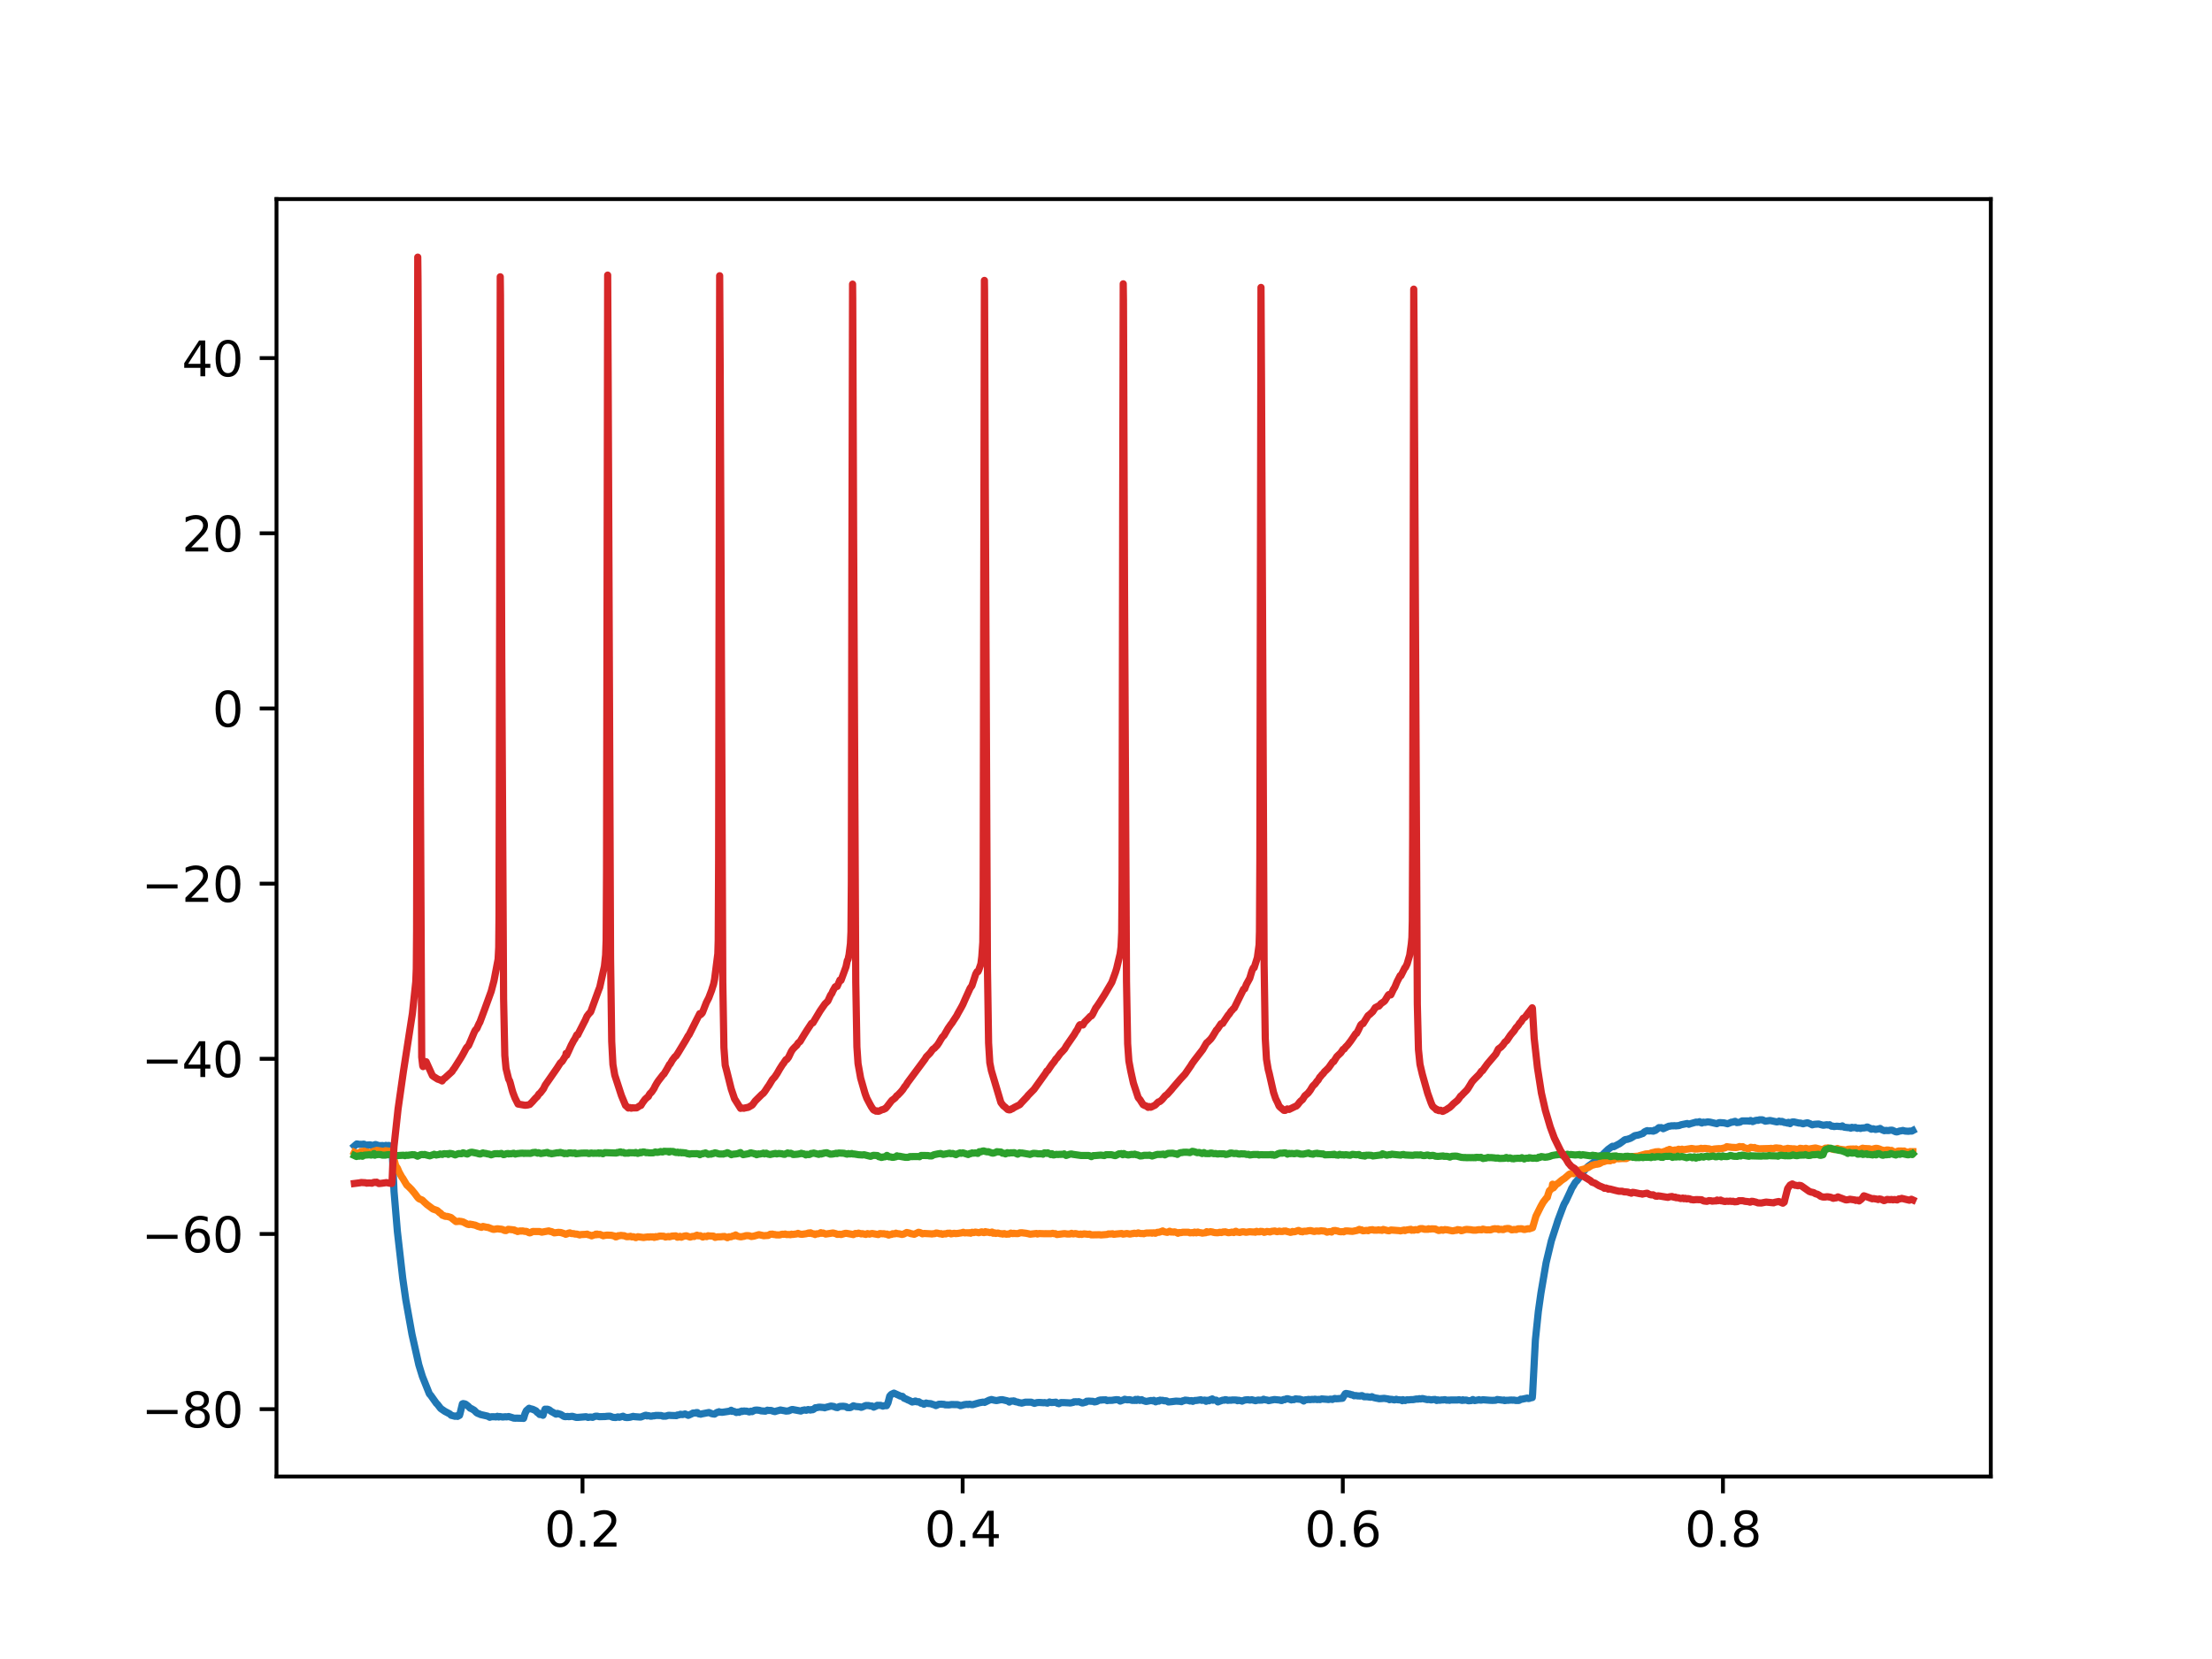 <?xml version="1.0" encoding="utf-8" standalone="no"?>
<!DOCTYPE svg PUBLIC "-//W3C//DTD SVG 1.1//EN"
  "http://www.w3.org/Graphics/SVG/1.1/DTD/svg11.dtd">
<svg xmlns:xlink="http://www.w3.org/1999/xlink" width="460.8pt" height="345.6pt" viewBox="0 0 460.8 345.6" xmlns="http://www.w3.org/2000/svg" version="1.1">
 <defs>
  <style type="text/css">*{stroke-linejoin: round; stroke-linecap: butt}</style>
 </defs>
 <g id="figure_1">
  <g id="patch_1">
   <path d="M 0 345.6 
L 460.8 345.6 
L 460.8 0 
L 0 0 
z
" style="fill: #ffffff"/>
  </g>
  <g id="axes_1">
   <g id="patch_2">
    <path d="M 57.6 307.584 
L 414.72 307.584 
L 414.72 41.472 
L 57.6 41.472 
z
" style="fill: #ffffff"/>
   </g>
   <g id="matplotlib.axis_1">
    <g id="xtick_1">
     <g id="line2d_1">
      <defs>
       <path id="m85c828576c" d="M 0 0 
L 0 3.5 
" style="stroke: #000000; stroke-width: 0.8"/>
      </defs>
      <g>
       <use xlink:href="#m85c828576c" x="121.348" y="307.584" style="stroke: #000000; stroke-width: 0.8"/>
      </g>
     </g>
     <g id="text_1">
      <!-- 0.2 -->
      <g transform="translate(113.396 322.182) scale(0.1 -0.1)">
       <defs>
        <path id="DejaVuSans-30" d="M 2034 4250 
Q 1547 4250 1301 3770 
Q 1056 3291 1056 2328 
Q 1056 1369 1301 889 
Q 1547 409 2034 409 
Q 2525 409 2770 889 
Q 3016 1369 3016 2328 
Q 3016 3291 2770 3770 
Q 2525 4250 2034 4250 
z
M 2034 4750 
Q 2819 4750 3233 4129 
Q 3647 3509 3647 2328 
Q 3647 1150 3233 529 
Q 2819 -91 2034 -91 
Q 1250 -91 836 529 
Q 422 1150 422 2328 
Q 422 3509 836 4129 
Q 1250 4750 2034 4750 
z
" transform="scale(0.016)"/>
        <path id="DejaVuSans-2e" d="M 684 794 
L 1344 794 
L 1344 0 
L 684 0 
L 684 794 
z
" transform="scale(0.016)"/>
        <path id="DejaVuSans-32" d="M 1228 531 
L 3431 531 
L 3431 0 
L 469 0 
L 469 531 
Q 828 903 1448 1529 
Q 2069 2156 2228 2338 
Q 2531 2678 2651 2914 
Q 2772 3150 2772 3378 
Q 2772 3750 2511 3984 
Q 2250 4219 1831 4219 
Q 1534 4219 1204 4116 
Q 875 4013 500 3803 
L 500 4441 
Q 881 4594 1212 4672 
Q 1544 4750 1819 4750 
Q 2544 4750 2975 4387 
Q 3406 4025 3406 3419 
Q 3406 3131 3298 2873 
Q 3191 2616 2906 2266 
Q 2828 2175 2409 1742 
Q 1991 1309 1228 531 
z
" transform="scale(0.016)"/>
       </defs>
       <use xlink:href="#DejaVuSans-30"/>
       <use xlink:href="#DejaVuSans-2e" x="63.623"/>
       <use xlink:href="#DejaVuSans-32" x="95.41"/>
      </g>
     </g>
    </g>
    <g id="xtick_2">
     <g id="line2d_2">
      <g>
       <use xlink:href="#m85c828576c" x="200.54" y="307.584" style="stroke: #000000; stroke-width: 0.8"/>
      </g>
     </g>
     <g id="text_2">
      <!-- 0.4 -->
      <g transform="translate(192.588 322.182) scale(0.1 -0.1)">
       <defs>
        <path id="DejaVuSans-34" d="M 2419 4116 
L 825 1625 
L 2419 1625 
L 2419 4116 
z
M 2253 4666 
L 3047 4666 
L 3047 1625 
L 3713 1625 
L 3713 1100 
L 3047 1100 
L 3047 0 
L 2419 0 
L 2419 1100 
L 313 1100 
L 313 1709 
L 2253 4666 
z
" transform="scale(0.016)"/>
       </defs>
       <use xlink:href="#DejaVuSans-30"/>
       <use xlink:href="#DejaVuSans-2e" x="63.623"/>
       <use xlink:href="#DejaVuSans-34" x="95.41"/>
      </g>
     </g>
    </g>
    <g id="xtick_3">
     <g id="line2d_3">
      <g>
       <use xlink:href="#m85c828576c" x="279.731" y="307.584" style="stroke: #000000; stroke-width: 0.8"/>
      </g>
     </g>
     <g id="text_3">
      <!-- 0.6 -->
      <g transform="translate(271.78 322.182) scale(0.1 -0.1)">
       <defs>
        <path id="DejaVuSans-36" d="M 2113 2584 
Q 1688 2584 1439 2293 
Q 1191 2003 1191 1497 
Q 1191 994 1439 701 
Q 1688 409 2113 409 
Q 2538 409 2786 701 
Q 3034 994 3034 1497 
Q 3034 2003 2786 2293 
Q 2538 2584 2113 2584 
z
M 3366 4563 
L 3366 3988 
Q 3128 4100 2886 4159 
Q 2644 4219 2406 4219 
Q 1781 4219 1451 3797 
Q 1122 3375 1075 2522 
Q 1259 2794 1537 2939 
Q 1816 3084 2150 3084 
Q 2853 3084 3261 2657 
Q 3669 2231 3669 1497 
Q 3669 778 3244 343 
Q 2819 -91 2113 -91 
Q 1303 -91 875 529 
Q 447 1150 447 2328 
Q 447 3434 972 4092 
Q 1497 4750 2381 4750 
Q 2619 4750 2861 4703 
Q 3103 4656 3366 4563 
z
" transform="scale(0.016)"/>
       </defs>
       <use xlink:href="#DejaVuSans-30"/>
       <use xlink:href="#DejaVuSans-2e" x="63.623"/>
       <use xlink:href="#DejaVuSans-36" x="95.41"/>
      </g>
     </g>
    </g>
    <g id="xtick_4">
     <g id="line2d_4">
      <g>
       <use xlink:href="#m85c828576c" x="358.923" y="307.584" style="stroke: #000000; stroke-width: 0.8"/>
      </g>
     </g>
     <g id="text_4">
      <!-- 0.8 -->
      <g transform="translate(350.972 322.182) scale(0.1 -0.1)">
       <defs>
        <path id="DejaVuSans-38" d="M 2034 2216 
Q 1584 2216 1326 1975 
Q 1069 1734 1069 1313 
Q 1069 891 1326 650 
Q 1584 409 2034 409 
Q 2484 409 2743 651 
Q 3003 894 3003 1313 
Q 3003 1734 2745 1975 
Q 2488 2216 2034 2216 
z
M 1403 2484 
Q 997 2584 770 2862 
Q 544 3141 544 3541 
Q 544 4100 942 4425 
Q 1341 4750 2034 4750 
Q 2731 4750 3128 4425 
Q 3525 4100 3525 3541 
Q 3525 3141 3298 2862 
Q 3072 2584 2669 2484 
Q 3125 2378 3379 2068 
Q 3634 1759 3634 1313 
Q 3634 634 3220 271 
Q 2806 -91 2034 -91 
Q 1263 -91 848 271 
Q 434 634 434 1313 
Q 434 1759 690 2068 
Q 947 2378 1403 2484 
z
M 1172 3481 
Q 1172 3119 1398 2916 
Q 1625 2713 2034 2713 
Q 2441 2713 2670 2916 
Q 2900 3119 2900 3481 
Q 2900 3844 2670 4047 
Q 2441 4250 2034 4250 
Q 1625 4250 1398 4047 
Q 1172 3844 1172 3481 
z
" transform="scale(0.016)"/>
       </defs>
       <use xlink:href="#DejaVuSans-30"/>
       <use xlink:href="#DejaVuSans-2e" x="63.623"/>
       <use xlink:href="#DejaVuSans-38" x="95.41"/>
      </g>
     </g>
    </g>
   </g>
   <g id="matplotlib.axis_2">
    <g id="ytick_1">
     <g id="line2d_5">
      <defs>
       <path id="m45a8eabe17" d="M 0 0 
L -3.5 0 
" style="stroke: #000000; stroke-width: 0.8"/>
      </defs>
      <g>
       <use xlink:href="#m45a8eabe17" x="57.6" y="293.558" style="stroke: #000000; stroke-width: 0.8"/>
      </g>
     </g>
     <g id="text_5">
      <!-- −80 -->
      <g transform="translate(29.495 297.357) scale(0.1 -0.1)">
       <defs>
        <path id="DejaVuSans-2212" d="M 678 2272 
L 4684 2272 
L 4684 1741 
L 678 1741 
L 678 2272 
z
" transform="scale(0.016)"/>
       </defs>
       <use xlink:href="#DejaVuSans-2212"/>
       <use xlink:href="#DejaVuSans-38" x="83.789"/>
       <use xlink:href="#DejaVuSans-30" x="147.412"/>
      </g>
     </g>
    </g>
    <g id="ytick_2">
     <g id="line2d_6">
      <g>
       <use xlink:href="#m45a8eabe17" x="57.6" y="257.063" style="stroke: #000000; stroke-width: 0.8"/>
      </g>
     </g>
     <g id="text_6">
      <!-- −60 -->
      <g transform="translate(29.495 260.862) scale(0.1 -0.1)">
       <use xlink:href="#DejaVuSans-2212"/>
       <use xlink:href="#DejaVuSans-36" x="83.789"/>
       <use xlink:href="#DejaVuSans-30" x="147.412"/>
      </g>
     </g>
    </g>
    <g id="ytick_3">
     <g id="line2d_7">
      <g>
       <use xlink:href="#m45a8eabe17" x="57.6" y="220.569" style="stroke: #000000; stroke-width: 0.8"/>
      </g>
     </g>
     <g id="text_7">
      <!-- −40 -->
      <g transform="translate(29.495 224.368) scale(0.1 -0.1)">
       <use xlink:href="#DejaVuSans-2212"/>
       <use xlink:href="#DejaVuSans-34" x="83.789"/>
       <use xlink:href="#DejaVuSans-30" x="147.412"/>
      </g>
     </g>
    </g>
    <g id="ytick_4">
     <g id="line2d_8">
      <g>
       <use xlink:href="#m45a8eabe17" x="57.6" y="184.075" style="stroke: #000000; stroke-width: 0.8"/>
      </g>
     </g>
     <g id="text_8">
      <!-- −20 -->
      <g transform="translate(29.495 187.874) scale(0.1 -0.1)">
       <use xlink:href="#DejaVuSans-2212"/>
       <use xlink:href="#DejaVuSans-32" x="83.789"/>
       <use xlink:href="#DejaVuSans-30" x="147.412"/>
      </g>
     </g>
    </g>
    <g id="ytick_5">
     <g id="line2d_9">
      <g>
       <use xlink:href="#m45a8eabe17" x="57.6" y="147.58" style="stroke: #000000; stroke-width: 0.8"/>
      </g>
     </g>
     <g id="text_9">
      <!-- 0 -->
      <g transform="translate(44.237 151.379) scale(0.1 -0.1)">
       <use xlink:href="#DejaVuSans-30"/>
      </g>
     </g>
    </g>
    <g id="ytick_6">
     <g id="line2d_10">
      <g>
       <use xlink:href="#m45a8eabe17" x="57.6" y="111.086" style="stroke: #000000; stroke-width: 0.8"/>
      </g>
     </g>
     <g id="text_10">
      <!-- 20 -->
      <g transform="translate(37.875 114.885) scale(0.1 -0.1)">
       <use xlink:href="#DejaVuSans-32"/>
       <use xlink:href="#DejaVuSans-30" x="63.623"/>
      </g>
     </g>
    </g>
    <g id="ytick_7">
     <g id="line2d_11">
      <g>
       <use xlink:href="#m45a8eabe17" x="57.6" y="74.591" style="stroke: #000000; stroke-width: 0.8"/>
      </g>
     </g>
     <g id="text_11">
      <!-- 40 -->
      <g transform="translate(37.875 78.391) scale(0.1 -0.1)">
       <use xlink:href="#DejaVuSans-34"/>
       <use xlink:href="#DejaVuSans-30" x="63.623"/>
      </g>
     </g>
    </g>
   </g>
   <g id="line2d_12">
    <path d="M 73.833 238.734 
L 74.118 238.483 
L 74.34 238.303 
L 74.894 238.398 
L 75.258 238.388 
L 75.448 238.418 
L 75.622 238.347 
L 75.844 238.36 
L 76.05 238.511 
L 76.272 238.543 
L 77.08 238.493 
L 77.254 238.519 
L 77.476 238.667 
L 78.22 238.428 
L 78.98 238.667 
L 79.756 238.636 
L 80.168 238.805 
L 80.39 238.602 
L 80.437 238.676 
L 80.58 238.7 
L 80.897 238.627 
L 81.023 238.625 
L 81.039 238.645 
L 81.293 238.8 
L 81.641 238.811 
L 81.72 240.187 
L 82.085 248.222 
L 82.781 256.534 
L 83.89 266.254 
L 84.539 270.791 
L 85.822 277.959 
L 87.248 284.313 
L 87.992 286.733 
L 89.449 290.369 
L 89.734 290.685 
L 90.954 292.402 
L 91.081 292.479 
L 91.793 293.399 
L 91.983 293.541 
L 92.696 294.027 
L 93.124 294.248 
L 93.361 294.376 
L 93.678 294.537 
L 94.011 294.842 
L 94.201 294.882 
L 94.628 294.998 
L 94.803 295.043 
L 95.088 294.948 
L 95.31 295.061 
L 95.721 294.844 
L 95.832 294.481 
L 96.323 292.462 
L 96.482 292.391 
L 96.925 292.48 
L 97.068 292.579 
L 97.369 292.809 
L 97.511 292.914 
L 97.955 293.361 
L 98.176 293.432 
L 98.414 293.566 
L 98.81 293.802 
L 98.984 293.998 
L 99.301 294.303 
L 99.586 294.463 
L 99.823 294.525 
L 100.061 294.661 
L 101.582 295.007 
L 102.025 295.244 
L 102.263 295.164 
L 102.468 295.129 
L 103.15 295.143 
L 103.308 295.169 
L 103.609 295.043 
L 103.767 295.141 
L 103.894 295.183 
L 103.91 295.166 
L 104.1 295.091 
L 104.765 295.195 
L 104.923 295.163 
L 105.304 295.133 
L 105.494 295.157 
L 105.62 295.147 
L 105.969 295.091 
L 106.666 295.297 
L 107.014 295.418 
L 107.378 295.438 
L 107.568 295.425 
L 109.01 295.465 
L 109.057 295.482 
L 109.089 295.434 
L 109.358 294.513 
L 109.643 293.875 
L 110.229 293.366 
L 110.277 293.417 
L 110.625 293.494 
L 110.974 293.586 
L 111.132 293.653 
L 111.655 293.907 
L 111.908 294.231 
L 112.067 294.289 
L 112.162 294.401 
L 112.431 294.667 
L 112.684 294.636 
L 112.858 294.715 
L 113.112 294.826 
L 113.128 294.799 
L 113.27 294.292 
L 113.539 293.561 
L 113.698 293.574 
L 114.03 293.558 
L 114.426 293.702 
L 114.664 293.905 
L 114.933 294.086 
L 115.266 294.256 
L 115.82 294.586 
L 115.884 294.587 
L 115.915 294.542 
L 116.105 294.442 
L 116.675 294.609 
L 116.834 294.663 
L 117.467 295.054 
L 117.61 295.091 
L 117.784 295.118 
L 118.259 295.069 
L 118.449 295.118 
L 118.734 295.097 
L 119.004 295.062 
L 119.21 295.036 
L 120.049 295.271 
L 120.334 295.273 
L 121.934 295.142 
L 122.061 295.122 
L 122.187 295.154 
L 122.504 295.278 
L 122.868 295.201 
L 123.185 295.214 
L 123.28 295.218 
L 123.296 295.239 
L 123.454 295.258 
L 123.787 295.125 
L 123.993 295.031 
L 124.42 295.02 
L 124.579 295.059 
L 124.864 295.119 
L 126.115 295.088 
L 126.369 295.045 
L 126.891 295.018 
L 127.097 295.025 
L 127.287 295.095 
L 127.715 295.262 
L 128.063 295.277 
L 128.222 295.303 
L 128.728 295.161 
L 129.014 295.248 
L 129.79 295.024 
L 130.201 295.257 
L 130.376 295.243 
L 130.518 295.302 
L 130.898 295.283 
L 131.168 295.25 
L 131.389 295.2 
L 131.896 295.057 
L 132.118 295.109 
L 133.274 295.196 
L 133.496 295.195 
L 134.399 294.846 
L 134.573 294.819 
L 134.795 294.962 
L 135.032 294.892 
L 135.46 295.012 
L 135.618 295.018 
L 135.808 295.004 
L 136.062 294.929 
L 136.299 294.949 
L 136.6 294.858 
L 137.725 294.877 
L 138.121 295.021 
L 138.406 295.006 
L 138.722 295.005 
L 139.198 294.846 
L 139.53 294.842 
L 139.704 294.862 
L 140.924 294.902 
L 141.098 294.772 
L 141.462 294.751 
L 141.763 294.617 
L 142.144 294.694 
L 142.714 294.553 
L 143.379 294.843 
L 144.123 294.514 
L 144.361 294.362 
L 144.868 294.36 
L 145.042 294.271 
L 145.058 294.284 
L 145.169 294.318 
L 145.2 294.278 
L 145.28 294.269 
L 145.311 294.314 
L 145.533 294.514 
L 145.707 294.549 
L 145.85 294.562 
L 145.976 294.603 
L 146.119 294.553 
L 147.687 294.249 
L 148.257 294.49 
L 148.59 294.557 
L 148.859 294.579 
L 149.255 294.296 
L 149.35 294.25 
L 149.429 294.202 
L 149.477 294.246 
L 149.572 294.223 
L 149.588 294.201 
L 149.793 294.09 
L 149.92 294.183 
L 150.094 294.182 
L 150.237 294.19 
L 150.443 294.208 
L 151.742 294.014 
L 152.058 293.939 
L 152.169 293.893 
L 152.312 293.784 
L 152.343 293.827 
L 152.486 294.011 
L 152.534 293.968 
L 152.676 293.964 
L 153.024 294.068 
L 153.167 294.129 
L 153.389 294.249 
L 153.769 294.149 
L 153.991 294.211 
L 154.165 294.079 
L 154.529 293.954 
L 154.64 294.038 
L 154.688 293.996 
L 155.036 293.932 
L 155.194 293.962 
L 155.559 293.97 
L 156.097 294.135 
L 156.24 294.066 
L 156.43 293.977 
L 156.446 293.993 
L 156.667 294.069 
L 156.826 293.983 
L 157.19 293.782 
L 157.507 293.75 
L 157.744 293.747 
L 158.204 293.8 
L 158.552 293.903 
L 159.439 293.973 
L 159.867 293.77 
L 160.088 293.822 
L 160.643 293.82 
L 160.975 293.947 
L 161.403 294.06 
L 161.514 294.037 
L 161.767 293.938 
L 162.306 293.808 
L 162.575 293.723 
L 162.813 293.776 
L 163.193 293.842 
L 163.414 293.879 
L 163.731 293.959 
L 164.301 293.91 
L 164.761 293.707 
L 164.903 293.657 
L 165.077 293.618 
L 166.836 293.948 
L 167.168 293.789 
L 167.469 293.75 
L 167.627 293.702 
L 167.643 293.724 
L 167.786 293.746 
L 167.944 293.786 
L 168.087 293.739 
L 168.34 293.632 
L 168.831 293.741 
L 169.021 293.646 
L 169.275 293.678 
L 169.496 293.576 
L 169.861 293.255 
L 170.177 293.242 
L 170.478 293.16 
L 170.795 293.141 
L 171.698 293.216 
L 171.793 293.272 
L 171.84 293.236 
L 173.123 292.904 
L 173.535 292.978 
L 173.646 292.981 
L 173.662 292.996 
L 173.963 293.118 
L 174.2 293.197 
L 174.47 293.228 
L 174.786 293.039 
L 174.976 292.981 
L 175.151 292.973 
L 175.657 292.949 
L 176.117 293.009 
L 176.275 293.054 
L 176.513 293.229 
L 177.067 293.244 
L 177.289 293.16 
L 177.78 292.854 
L 178.271 292.997 
L 179.079 293.062 
L 179.38 293.168 
L 179.554 293.137 
L 179.696 293.073 
L 180.377 292.787 
L 180.742 292.8 
L 180.948 292.793 
L 181.233 292.878 
L 181.66 292.9 
L 182.009 293.129 
L 182.516 292.907 
L 182.737 292.753 
L 183.022 292.765 
L 183.228 292.759 
L 183.434 292.756 
L 183.798 292.876 
L 183.925 292.924 
L 183.957 292.893 
L 184.131 292.866 
L 184.258 292.834 
L 184.416 292.815 
L 184.685 292.831 
L 184.986 292.229 
L 185.351 290.835 
L 185.683 290.467 
L 186.222 290.214 
L 187.315 290.704 
L 187.52 290.814 
L 187.679 290.855 
L 187.996 290.889 
L 188.344 291.274 
L 188.487 291.328 
L 188.692 291.411 
L 188.851 291.477 
L 189.199 291.664 
L 189.358 291.701 
L 190.039 292.07 
L 190.387 291.944 
L 190.498 291.993 
L 190.53 291.956 
L 190.688 291.855 
L 190.72 291.885 
L 190.894 291.921 
L 191.037 292.026 
L 191.179 292.037 
L 191.385 291.996 
L 191.86 292.314 
L 192.114 292.333 
L 192.478 292.537 
L 192.636 292.442 
L 192.921 292.275 
L 193.238 292.362 
L 193.919 292.415 
L 194.077 292.478 
L 194.299 292.56 
L 194.679 292.665 
L 194.964 292.81 
L 195.139 292.742 
L 195.55 292.533 
L 196.168 292.514 
L 196.358 292.543 
L 196.532 292.545 
L 196.738 292.563 
L 196.881 292.643 
L 197.689 292.667 
L 198.259 292.581 
L 198.433 292.592 
L 199.478 292.609 
L 199.922 292.737 
L 200.064 292.827 
L 200.207 292.8 
L 200.951 292.597 
L 201.11 292.593 
L 201.395 292.539 
L 201.696 292.591 
L 201.87 292.52 
L 202.044 292.529 
L 202.282 292.59 
L 202.614 292.623 
L 203.929 292.243 
L 204.119 292.198 
L 204.832 292.08 
L 205.101 292.145 
L 206.13 291.65 
L 206.273 291.633 
L 206.526 291.541 
L 207.017 291.667 
L 207.524 291.761 
L 207.667 291.755 
L 208.411 291.598 
L 208.807 291.581 
L 209.948 291.847 
L 210.264 292.08 
L 210.565 291.877 
L 210.739 291.87 
L 211.04 291.873 
L 211.135 291.827 
L 211.167 291.856 
L 211.325 291.863 
L 211.436 291.971 
L 211.595 292.009 
L 212.054 292.096 
L 212.323 292.206 
L 212.64 292.233 
L 212.83 292.297 
L 213.622 292.096 
L 213.844 292.093 
L 214.271 292.101 
L 214.81 292.098 
L 215.491 292.344 
L 215.998 292.19 
L 216.505 292.152 
L 216.742 292.173 
L 216.901 292.179 
L 217.455 292.219 
L 217.597 292.18 
L 217.898 292.241 
L 218.215 292.296 
L 218.627 292.059 
L 218.944 292.172 
L 219.356 292.151 
L 219.53 292.144 
L 219.957 292.098 
L 220.29 292.331 
L 220.48 292.348 
L 220.591 292.418 
L 220.623 292.383 
L 220.781 292.325 
L 220.908 292.218 
L 221.082 292.168 
L 221.399 292.199 
L 221.541 292.18 
L 222.729 292.242 
L 222.919 292.276 
L 223.6 292.133 
L 223.743 292.016 
L 223.759 292.024 
L 223.933 292.03 
L 224.107 292.003 
L 224.313 292.041 
L 224.741 291.995 
L 225.406 292.254 
L 225.532 292.271 
L 226.118 292.101 
L 226.229 292.085 
L 226.245 292.057 
L 226.372 291.9 
L 226.419 291.935 
L 226.768 291.869 
L 227.37 291.912 
L 227.607 291.92 
L 227.734 291.937 
L 227.987 292.042 
L 228.32 291.992 
L 228.51 291.932 
L 228.89 291.728 
L 229.286 291.639 
L 229.413 291.669 
L 229.429 291.651 
L 229.587 291.629 
L 230.236 291.615 
L 230.347 291.61 
L 230.363 291.627 
L 230.648 291.777 
L 230.886 291.727 
L 231.028 291.718 
L 231.725 291.709 
L 231.963 291.657 
L 232.581 291.572 
L 232.755 291.593 
L 232.992 291.607 
L 233.167 291.764 
L 233.357 291.872 
L 233.895 291.672 
L 234.069 291.627 
L 234.291 291.494 
L 234.798 291.609 
L 234.94 291.6 
L 235.305 291.581 
L 235.875 291.726 
L 236.176 291.719 
L 236.382 291.729 
L 236.477 291.623 
L 236.556 291.526 
L 236.603 291.578 
L 236.746 291.735 
L 236.778 291.705 
L 237.015 291.506 
L 237.237 291.569 
L 237.443 291.732 
L 237.823 291.58 
L 238.076 291.739 
L 238.251 291.798 
L 238.393 291.837 
L 238.552 291.887 
L 238.662 291.935 
L 238.821 291.94 
L 239.803 291.744 
L 240.199 291.84 
L 240.357 291.709 
L 240.389 291.742 
L 240.737 292.028 
L 241.165 291.853 
L 241.244 291.775 
L 241.292 291.828 
L 241.402 291.886 
L 241.434 291.85 
L 241.656 291.676 
L 241.672 291.687 
L 241.893 291.723 
L 242.21 291.712 
L 242.495 291.814 
L 242.923 291.804 
L 243.066 291.86 
L 243.398 292.058 
L 244.032 291.995 
L 244.982 291.878 
L 245.806 291.925 
L 246.122 291.994 
L 246.407 291.805 
L 246.582 291.814 
L 246.883 291.671 
L 247.532 291.74 
L 247.896 291.85 
L 248.039 291.791 
L 248.245 291.775 
L 248.482 291.929 
L 248.736 291.808 
L 248.957 291.732 
L 249.195 291.746 
L 250.161 291.594 
L 250.335 291.718 
L 250.969 291.67 
L 251.254 291.916 
L 251.349 291.758 
L 251.428 291.704 
L 251.476 291.737 
L 251.872 291.804 
L 252.141 291.554 
L 252.442 291.572 
L 252.537 291.421 
L 252.584 291.539 
L 252.664 291.702 
L 252.727 291.637 
L 252.854 291.592 
L 252.869 291.607 
L 253.107 291.687 
L 253.36 291.681 
L 253.455 291.761 
L 253.709 292.044 
L 253.867 291.976 
L 254.77 291.662 
L 255.039 291.687 
L 255.229 291.578 
L 255.53 291.612 
L 255.736 291.719 
L 256.227 291.677 
L 256.465 291.702 
L 256.687 291.639 
L 257.241 291.641 
L 257.653 291.666 
L 257.779 291.792 
L 257.811 291.769 
L 258.033 291.696 
L 258.27 291.76 
L 258.666 291.819 
L 258.745 291.883 
L 258.793 291.852 
L 259.332 291.64 
L 259.981 291.585 
L 260.377 291.672 
L 260.63 291.622 
L 260.757 291.587 
L 260.931 291.637 
L 261.549 291.792 
L 262.087 291.648 
L 262.325 291.679 
L 262.927 291.668 
L 263.117 291.584 
L 263.228 291.49 
L 263.275 291.527 
L 263.497 291.59 
L 264.051 291.672 
L 264.273 291.787 
L 264.78 291.677 
L 265.493 291.55 
L 266.617 291.66 
L 266.902 291.761 
L 267.029 291.755 
L 267.267 291.602 
L 267.441 291.536 
L 267.599 291.59 
L 267.71 291.534 
L 267.948 291.421 
L 268.09 291.387 
L 268.264 291.389 
L 268.771 291.534 
L 269.009 291.629 
L 269.025 291.605 
L 269.167 291.568 
L 269.531 291.576 
L 269.88 291.413 
L 270.545 291.474 
L 270.735 291.473 
L 271.21 291.606 
L 271.59 291.854 
L 271.606 291.837 
L 271.875 291.615 
L 272.351 291.576 
L 272.604 291.523 
L 272.826 291.578 
L 273.38 291.513 
L 273.697 291.541 
L 273.919 291.475 
L 274.394 291.557 
L 274.774 291.52 
L 274.98 291.556 
L 275.328 291.423 
L 275.502 291.437 
L 276.548 291.518 
L 276.722 291.553 
L 276.88 291.526 
L 277.055 291.473 
L 277.308 291.468 
L 277.546 291.533 
L 278.052 291.324 
L 278.353 291.383 
L 278.718 291.368 
L 279.668 291.284 
L 280.08 290.584 
L 280.254 290.33 
L 280.412 290.281 
L 281.078 290.405 
L 281.236 290.434 
L 281.426 290.544 
L 281.679 290.548 
L 282.091 290.767 
L 282.345 290.712 
L 282.899 290.797 
L 283.137 290.799 
L 283.342 290.818 
L 283.517 290.75 
L 283.738 290.736 
L 283.881 290.798 
L 284.134 290.961 
L 284.815 290.966 
L 285.148 291.019 
L 285.544 291.067 
L 285.782 290.954 
L 286.146 291.13 
L 286.748 291.273 
L 286.969 291.282 
L 287.159 291.351 
L 287.318 291.376 
L 287.888 291.343 
L 288.126 291.317 
L 288.347 291.302 
L 289.266 291.443 
L 289.456 291.584 
L 289.472 291.569 
L 289.63 291.491 
L 289.646 291.506 
L 289.789 291.512 
L 289.979 291.518 
L 290.47 291.625 
L 290.628 291.588 
L 290.866 291.494 
L 290.992 291.558 
L 291.182 291.594 
L 292.006 291.639 
L 292.117 291.795 
L 292.164 291.708 
L 292.259 291.573 
L 292.307 291.6 
L 292.719 291.755 
L 292.893 291.652 
L 293.162 291.594 
L 293.336 291.631 
L 293.954 291.568 
L 294.413 291.563 
L 295.063 291.437 
L 295.221 291.446 
L 295.38 291.468 
L 295.696 291.371 
L 295.839 291.42 
L 295.997 291.423 
L 296.298 291.341 
L 296.552 291.389 
L 296.758 291.444 
L 297.043 291.501 
L 297.328 291.572 
L 297.502 291.55 
L 297.676 291.531 
L 298.135 291.629 
L 298.484 291.567 
L 298.642 291.554 
L 298.959 291.533 
L 299.276 291.743 
L 299.355 291.732 
L 299.371 291.705 
L 299.513 291.616 
L 299.529 291.625 
L 299.83 291.696 
L 300.036 291.679 
L 300.226 291.642 
L 300.67 291.625 
L 300.955 291.58 
L 301.097 291.597 
L 301.319 291.684 
L 301.873 291.666 
L 301.968 291.716 
L 302 291.686 
L 302.19 291.647 
L 303.631 291.643 
L 303.916 291.583 
L 304.598 291.734 
L 304.74 291.604 
L 304.772 291.639 
L 304.867 291.691 
L 304.898 291.657 
L 304.978 291.655 
L 305.009 291.692 
L 305.136 291.673 
L 305.453 291.65 
L 305.88 291.81 
L 306.387 291.77 
L 306.53 291.752 
L 306.815 291.552 
L 306.831 291.567 
L 307.211 291.764 
L 307.67 291.677 
L 307.813 291.665 
L 308.098 291.579 
L 308.335 291.674 
L 308.62 291.666 
L 308.906 291.594 
L 310.394 291.707 
L 310.901 291.727 
L 311.456 291.701 
L 311.63 291.686 
L 311.883 291.545 
L 313.15 291.697 
L 313.309 291.649 
L 313.34 291.703 
L 313.451 291.774 
L 313.483 291.752 
L 313.641 291.751 
L 313.831 291.703 
L 314.275 291.703 
L 314.433 291.673 
L 314.924 291.653 
L 315.098 291.681 
L 315.399 291.658 
L 315.589 291.702 
L 315.764 291.744 
L 316.365 291.744 
L 316.508 291.698 
L 316.809 291.474 
L 316.983 291.498 
L 318.155 291.248 
L 318.377 291.339 
L 318.551 291.32 
L 318.915 291.186 
L 319.2 291.145 
L 319.264 290.437 
L 319.85 279.136 
L 320.468 273.171 
L 321.006 269.361 
L 322.083 263.044 
L 323.176 258.475 
L 324.253 255.157 
L 324.538 254.247 
L 325.647 251.288 
L 325.868 250.774 
L 326.185 250.231 
L 326.407 249.757 
L 327.199 248.068 
L 327.421 247.542 
L 327.722 247.075 
L 327.848 246.854 
L 328.165 246.319 
L 328.513 245.963 
L 329.052 245.254 
L 329.416 244.72 
L 329.828 244.14 
L 330.192 243.657 
L 330.319 243.522 
L 330.541 243.248 
L 330.826 242.98 
L 331.824 242.261 
L 332.077 242.027 
L 332.901 241.169 
L 333.012 241.044 
L 333.265 240.813 
L 333.407 240.756 
L 333.566 240.726 
L 333.693 240.771 
L 333.708 240.75 
L 334.089 240.311 
L 335.023 239.415 
L 335.799 238.861 
L 335.926 238.783 
L 335.957 238.808 
L 336.195 238.869 
L 336.971 238.461 
L 337.129 238.368 
L 337.32 238.291 
L 338.207 237.653 
L 338.365 237.513 
L 338.571 237.403 
L 339.014 237.341 
L 339.648 237.125 
L 340.075 236.886 
L 340.297 236.739 
L 340.551 236.578 
L 340.978 236.498 
L 341.247 236.457 
L 341.691 236.316 
L 342.071 236.171 
L 342.229 236.127 
L 342.578 235.786 
L 343.006 235.582 
L 343.164 235.533 
L 343.528 235.613 
L 343.813 235.564 
L 344.431 235.64 
L 344.637 235.436 
L 344.669 235.467 
L 344.827 235.502 
L 345.587 234.909 
L 345.856 234.931 
L 346.062 234.897 
L 346.189 234.945 
L 346.474 235.131 
L 347.678 234.6 
L 347.805 234.619 
L 347.931 234.594 
L 348.169 234.524 
L 348.565 234.537 
L 348.866 234.496 
L 349.04 234.547 
L 349.42 234.506 
L 349.769 234.479 
L 350.212 234.305 
L 350.465 234.256 
L 351.479 234.046 
L 351.812 234.209 
L 352.144 234.087 
L 352.461 234 
L 353.19 233.792 
L 353.348 233.757 
L 353.475 233.797 
L 353.681 233.782 
L 354.045 233.668 
L 354.251 233.853 
L 354.282 233.828 
L 354.393 233.869 
L 354.52 233.948 
L 354.552 233.922 
L 354.837 233.763 
L 355.154 233.828 
L 355.771 233.708 
L 355.945 233.734 
L 356.231 233.765 
L 357.64 234.084 
L 358.084 233.88 
L 358.4 233.858 
L 358.59 233.893 
L 358.828 233.894 
L 359.161 233.92 
L 359.873 234.099 
L 360.444 233.882 
L 360.665 233.772 
L 360.95 233.772 
L 361.188 233.66 
L 361.473 233.597 
L 361.806 233.853 
L 362.439 233.781 
L 362.629 233.669 
L 362.946 233.505 
L 364.324 233.517 
L 364.451 233.558 
L 364.466 233.543 
L 364.672 233.416 
L 364.688 233.429 
L 365.1 233.65 
L 365.654 233.434 
L 365.86 233.389 
L 366.034 233.367 
L 366.24 233.386 
L 366.525 233.271 
L 367.143 233.277 
L 367.745 233.562 
L 368.743 233.416 
L 368.98 233.466 
L 370.137 233.716 
L 370.406 233.675 
L 370.612 233.547 
L 370.913 233.644 
L 371.024 233.686 
L 371.055 233.645 
L 371.214 233.609 
L 371.42 233.687 
L 371.594 233.802 
L 372.227 233.904 
L 372.37 233.962 
L 372.386 233.949 
L 372.56 233.803 
L 372.607 233.845 
L 372.908 234.074 
L 372.956 234.004 
L 373.178 233.807 
L 373.336 233.733 
L 373.684 233.713 
L 374.793 233.959 
L 374.936 233.947 
L 375.173 233.981 
L 375.617 234.108 
L 375.949 234.005 
L 376.108 233.974 
L 376.266 233.951 
L 376.424 233.898 
L 376.599 233.917 
L 377.121 234.122 
L 377.517 234.325 
L 377.897 234.225 
L 378.103 234.202 
L 378.879 234.152 
L 379.212 234.257 
L 379.814 234.409 
L 380.574 234.301 
L 380.717 234.353 
L 380.907 234.349 
L 381.128 234.3 
L 381.445 234.575 
L 381.604 234.623 
L 381.841 234.59 
L 382.063 234.677 
L 382.681 234.603 
L 383.045 234.65 
L 383.267 234.649 
L 383.552 234.702 
L 383.789 234.542 
L 383.916 234.677 
L 384.201 234.818 
L 384.961 234.901 
L 385.405 234.934 
L 385.547 235.021 
L 385.579 234.975 
L 385.785 234.84 
L 386.007 234.928 
L 386.498 234.863 
L 386.672 234.963 
L 386.909 235.05 
L 387.036 234.99 
L 387.242 234.992 
L 387.59 235.08 
L 387.781 234.982 
L 388.303 234.969 
L 388.477 234.929 
L 388.699 234.916 
L 388.889 234.79 
L 389.063 234.791 
L 389.269 234.959 
L 389.475 234.985 
L 389.649 235.13 
L 389.84 235.231 
L 390.22 235.144 
L 390.394 235.192 
L 390.711 235.288 
L 391.392 235.165 
L 391.55 235.133 
L 391.661 235.075 
L 391.693 235.112 
L 392.025 235.336 
L 392.199 235.401 
L 392.532 235.541 
L 392.912 235.481 
L 393.134 235.517 
L 393.451 235.517 
L 393.704 235.456 
L 394.005 235.438 
L 394.179 235.438 
L 394.829 235.736 
L 394.971 235.785 
L 395.193 235.794 
L 395.557 235.684 
L 395.684 235.618 
L 395.858 235.6 
L 396.096 235.568 
L 396.397 235.492 
L 396.872 235.622 
L 397.616 235.669 
L 397.775 235.625 
L 398.266 235.621 
L 398.487 235.502 
L 398.487 235.502 
" clip-path="url(#p334bc64773)" style="fill: none; stroke: #1f77b4; stroke-width: 1.5; stroke-linecap: square"/>
   </g>
   <g id="line2d_13">
    <path d="M 73.833 240.05 
L 74.213 240.232 
L 74.498 240.197 
L 74.815 240.136 
L 75.29 239.871 
L 75.512 239.978 
L 75.765 239.823 
L 75.828 239.796 
L 75.876 239.85 
L 76.05 239.865 
L 76.24 239.979 
L 76.383 239.968 
L 76.573 239.964 
L 76.937 240.133 
L 78.172 239.734 
L 78.315 239.706 
L 78.489 239.639 
L 79.899 239.883 
L 80.311 239.709 
L 81.673 239.896 
L 82.417 242.803 
L 82.797 243.377 
L 83.146 244.191 
L 83.732 245.251 
L 83.874 245.414 
L 84.745 246.869 
L 85.094 247.171 
L 85.727 247.806 
L 86.155 248.328 
L 86.361 248.569 
L 86.915 249.316 
L 87.121 249.563 
L 87.343 249.751 
L 87.961 249.995 
L 88.341 250.38 
L 88.958 250.941 
L 90.194 251.862 
L 91.081 252.171 
L 91.603 252.655 
L 91.73 252.689 
L 92.189 253.173 
L 92.474 253.233 
L 92.585 253.32 
L 92.76 253.382 
L 93.203 253.405 
L 93.551 253.504 
L 93.947 253.626 
L 94.296 253.929 
L 94.407 254.017 
L 94.993 254.477 
L 95.452 254.439 
L 95.642 254.397 
L 95.816 254.437 
L 96.006 254.446 
L 96.45 254.542 
L 97.369 255.021 
L 97.717 255.101 
L 97.907 255.003 
L 98.192 255.079 
L 98.382 255.082 
L 98.651 255.163 
L 98.968 255.213 
L 99.57 255.474 
L 100.299 255.675 
L 100.615 255.491 
L 101.502 255.688 
L 101.645 255.678 
L 101.914 255.784 
L 102.579 256.037 
L 102.769 256.099 
L 102.959 256.088 
L 103.641 255.972 
L 104.084 256.038 
L 104.417 256.063 
L 104.733 256.14 
L 104.923 256.23 
L 105.098 256.326 
L 105.256 256.339 
L 105.414 256.35 
L 105.874 256.085 
L 107.125 256.222 
L 107.315 256.362 
L 107.489 256.379 
L 107.822 256.55 
L 108.344 256.423 
L 108.63 256.455 
L 108.82 256.416 
L 109.152 256.485 
L 109.358 256.527 
L 109.596 256.509 
L 109.754 256.56 
L 110.103 256.746 
L 110.293 256.826 
L 110.435 256.824 
L 110.689 256.708 
L 110.784 256.621 
L 110.942 256.556 
L 111.085 256.536 
L 111.243 256.546 
L 112.367 256.544 
L 112.858 256.685 
L 114.331 256.416 
L 114.569 256.524 
L 114.886 256.558 
L 115.456 256.828 
L 116.343 256.716 
L 116.644 256.75 
L 116.802 256.748 
L 117.642 257.018 
L 117.848 257.126 
L 118.148 257.031 
L 118.275 256.943 
L 118.465 256.882 
L 118.719 256.828 
L 118.877 256.925 
L 119.083 256.971 
L 119.542 256.994 
L 119.748 257.069 
L 120.192 257.088 
L 120.762 257.26 
L 121.031 257.184 
L 122.045 257.137 
L 122.314 257.088 
L 122.52 257.216 
L 122.852 257.282 
L 123.248 257.45 
L 123.391 257.386 
L 123.565 257.315 
L 124.024 257.214 
L 124.119 257.098 
L 124.167 257.145 
L 124.278 257.216 
L 124.31 257.168 
L 124.389 257.083 
L 124.436 257.127 
L 124.626 257.182 
L 124.975 257.151 
L 125.672 257.432 
L 125.957 257.359 
L 126.416 257.301 
L 126.622 257.3 
L 127.224 257.33 
L 127.366 257.319 
L 127.493 257.363 
L 127.968 257.48 
L 128.047 257.489 
L 128.063 257.514 
L 128.253 257.662 
L 128.459 257.635 
L 128.808 257.414 
L 129.093 257.432 
L 129.299 257.354 
L 129.663 257.392 
L 129.885 257.424 
L 130.027 257.416 
L 130.391 257.574 
L 130.566 257.631 
L 131.247 257.585 
L 131.342 257.542 
L 131.373 257.573 
L 131.627 257.668 
L 131.912 257.627 
L 132.118 257.685 
L 132.45 257.824 
L 132.894 257.631 
L 134.098 257.798 
L 134.288 257.755 
L 134.953 257.673 
L 135.032 257.664 
L 135.064 257.702 
L 135.206 257.716 
L 135.539 257.639 
L 135.824 257.691 
L 136.014 257.648 
L 136.299 257.775 
L 136.41 257.708 
L 136.6 257.61 
L 136.616 257.631 
L 136.774 257.68 
L 137.36 257.514 
L 137.55 257.501 
L 138.295 257.533 
L 138.627 257.693 
L 139.245 257.579 
L 139.435 257.651 
L 139.578 257.606 
L 139.768 257.579 
L 139.894 257.516 
L 140.085 257.497 
L 140.481 257.472 
L 140.797 257.46 
L 141.114 257.738 
L 141.367 257.692 
L 141.51 257.599 
L 141.653 257.55 
L 141.668 257.568 
L 141.922 257.737 
L 142.365 257.552 
L 142.65 257.481 
L 142.967 257.436 
L 143.775 257.711 
L 144.123 257.603 
L 144.298 257.558 
L 144.614 257.579 
L 144.82 257.468 
L 145.026 257.381 
L 145.2 257.311 
L 145.216 257.325 
L 145.438 257.44 
L 145.755 257.423 
L 145.85 257.444 
L 145.881 257.414 
L 145.992 257.482 
L 146.404 257.701 
L 146.753 257.541 
L 147.212 257.61 
L 147.513 257.429 
L 147.703 257.461 
L 148.004 257.479 
L 148.526 257.498 
L 148.653 257.519 
L 148.97 257.771 
L 149.508 257.653 
L 149.952 257.658 
L 150.11 257.639 
L 150.269 257.638 
L 150.538 257.597 
L 150.95 257.58 
L 151.536 257.836 
L 151.868 257.643 
L 152.248 257.66 
L 152.771 257.444 
L 152.961 257.467 
L 153.246 257.264 
L 153.642 257.524 
L 153.911 257.582 
L 154.228 257.645 
L 154.402 257.649 
L 154.751 257.576 
L 154.988 257.545 
L 155.353 257.418 
L 155.717 257.402 
L 156.081 257.431 
L 156.525 257.587 
L 156.762 257.548 
L 157.047 257.508 
L 158.093 257.203 
L 158.837 257.36 
L 159.106 257.424 
L 159.502 257.388 
L 159.661 257.379 
L 160.025 257.36 
L 160.484 257.109 
L 160.643 257.11 
L 160.928 257.088 
L 161.102 257.159 
L 161.435 257.179 
L 161.672 257.242 
L 162.132 257.254 
L 162.306 257.258 
L 162.496 257.235 
L 162.797 257.139 
L 163.018 257.11 
L 163.351 257.135 
L 163.573 257.07 
L 163.763 257.172 
L 163.921 257.18 
L 164.381 257.17 
L 164.666 257.213 
L 164.887 257.101 
L 164.903 257.12 
L 165.077 257.163 
L 165.79 257.068 
L 165.949 257.055 
L 166.234 256.931 
L 166.582 257.066 
L 166.756 257.098 
L 167.041 257.137 
L 167.96 257.006 
L 168.467 256.848 
L 168.594 256.938 
L 168.625 256.911 
L 168.831 256.81 
L 169.275 257.019 
L 169.576 257.04 
L 169.797 257.174 
L 169.829 257.133 
L 170.051 257.028 
L 170.399 257.022 
L 170.779 256.93 
L 170.874 256.9 
L 170.89 256.873 
L 170.985 256.787 
L 171.033 256.842 
L 171.223 256.918 
L 171.476 256.86 
L 171.999 257.076 
L 172.727 256.971 
L 173.377 256.872 
L 173.519 256.845 
L 173.662 256.88 
L 173.963 256.961 
L 174.169 257.011 
L 174.406 257.146 
L 174.929 257.114 
L 175.214 257.171 
L 176.069 256.931 
L 176.37 256.932 
L 177.4 257.112 
L 177.542 257.145 
L 177.764 257.186 
L 178.192 256.953 
L 178.54 256.988 
L 178.841 256.881 
L 179.221 256.979 
L 179.411 257.046 
L 179.538 256.994 
L 179.696 257.004 
L 180.377 257.151 
L 180.71 256.979 
L 181.138 257.089 
L 181.28 257.034 
L 181.518 256.986 
L 181.692 256.957 
L 182.959 257.184 
L 183.244 256.994 
L 183.387 256.979 
L 183.846 257.019 
L 184.131 257.005 
L 184.305 257.045 
L 184.448 257.089 
L 184.622 257.101 
L 184.796 257.078 
L 185.018 257.257 
L 185.161 257.285 
L 185.382 257.185 
L 185.762 257.142 
L 185.937 257.013 
L 186.38 257.034 
L 186.633 256.893 
L 186.887 256.979 
L 187.14 257.009 
L 187.346 257.029 
L 187.901 257.16 
L 188.296 257.064 
L 188.471 256.961 
L 188.883 256.749 
L 189.516 256.885 
L 189.738 256.995 
L 189.896 257.013 
L 190.451 257.125 
L 191.353 256.703 
L 191.623 256.759 
L 191.844 256.855 
L 192.161 257.029 
L 192.51 256.949 
L 193.967 257.031 
L 194.125 257.061 
L 194.41 257.005 
L 194.553 257.003 
L 194.79 256.98 
L 194.996 256.86 
L 195.155 256.864 
L 195.376 256.905 
L 195.63 256.977 
L 195.804 257.029 
L 196.026 256.983 
L 196.311 257.122 
L 196.738 257.017 
L 197.039 257.041 
L 197.34 256.91 
L 197.91 256.896 
L 198.116 257.04 
L 198.797 256.917 
L 199.114 256.991 
L 199.352 256.946 
L 199.526 256.95 
L 200.017 256.863 
L 200.27 256.833 
L 200.666 256.707 
L 200.761 256.778 
L 200.92 256.834 
L 201.506 256.8 
L 201.743 256.852 
L 201.917 256.784 
L 202.092 256.815 
L 202.203 256.903 
L 202.234 256.874 
L 202.504 256.707 
L 202.757 256.771 
L 202.931 256.758 
L 203.169 256.663 
L 203.628 256.74 
L 203.881 256.802 
L 204.135 256.737 
L 204.388 256.631 
L 204.547 256.623 
L 204.737 256.74 
L 205.006 256.772 
L 205.275 256.573 
L 205.307 256.611 
L 205.434 256.71 
L 205.465 256.678 
L 205.639 256.646 
L 206.194 256.78 
L 206.431 256.721 
L 206.542 256.781 
L 206.574 256.743 
L 206.653 256.658 
L 206.701 256.729 
L 206.891 256.907 
L 207.033 256.859 
L 207.207 256.825 
L 207.366 256.941 
L 207.524 256.937 
L 207.873 256.859 
L 208.427 257.011 
L 208.712 257.003 
L 208.886 257.085 
L 209.187 256.97 
L 209.599 257.113 
L 210.011 257.07 
L 210.185 257.082 
L 210.565 256.882 
L 210.977 256.984 
L 211.183 256.924 
L 211.42 256.965 
L 212.07 256.982 
L 212.244 256.921 
L 212.434 256.826 
L 212.624 256.813 
L 212.893 256.804 
L 213.099 256.835 
L 213.796 256.918 
L 213.955 256.956 
L 214.303 257.021 
L 214.572 257.105 
L 215.919 256.955 
L 216.124 257.066 
L 216.457 256.968 
L 217.518 257.005 
L 217.772 256.997 
L 218.073 256.999 
L 218.912 257.004 
L 219.292 256.921 
L 219.672 257.015 
L 219.831 256.984 
L 220.179 257.175 
L 221.541 257.004 
L 221.81 256.987 
L 222.27 257.059 
L 222.872 257.072 
L 223.22 256.923 
L 223.537 257.049 
L 223.711 257.024 
L 224.028 256.968 
L 224.82 257.153 
L 225.137 257.075 
L 225.342 257.153 
L 225.517 257.099 
L 225.865 257.034 
L 226.705 257.134 
L 226.974 257.084 
L 227.322 257.242 
L 229.096 257.21 
L 229.286 257.264 
L 230.506 257.17 
L 230.68 257.15 
L 230.886 257.051 
L 231.488 257.055 
L 231.583 257.019 
L 231.614 257.046 
L 231.757 257.01 
L 231.868 257.069 
L 232.026 257.135 
L 232.501 257.067 
L 233.673 256.957 
L 233.768 257.004 
L 233.943 257.091 
L 234.766 256.96 
L 235.4 257.087 
L 235.875 256.968 
L 236.002 256.985 
L 236.017 256.97 
L 236.255 256.899 
L 236.746 256.973 
L 237.11 256.827 
L 237.522 256.957 
L 238.108 256.969 
L 238.267 257.012 
L 238.377 256.962 
L 238.567 256.914 
L 238.837 256.857 
L 239.264 256.854 
L 239.882 256.837 
L 239.993 256.898 
L 240.025 256.866 
L 240.183 256.831 
L 240.405 256.822 
L 240.547 256.897 
L 240.706 256.906 
L 241.07 256.716 
L 241.418 256.71 
L 241.64 256.639 
L 242.099 256.483 
L 242.21 256.426 
L 242.242 256.464 
L 242.495 256.588 
L 243.161 256.73 
L 243.43 256.614 
L 243.652 256.486 
L 243.842 256.592 
L 243.968 256.658 
L 244 256.63 
L 244.158 256.628 
L 244.443 256.679 
L 244.634 256.616 
L 244.839 256.654 
L 245.267 256.845 
L 245.394 256.916 
L 245.425 256.88 
L 245.647 256.758 
L 245.885 256.793 
L 246.202 256.743 
L 246.407 256.692 
L 247.611 256.696 
L 247.88 256.825 
L 248.07 256.808 
L 248.276 256.774 
L 248.466 256.782 
L 248.593 256.828 
L 248.609 256.813 
L 248.862 256.665 
L 249.037 256.769 
L 249.211 256.822 
L 249.528 256.652 
L 249.749 256.76 
L 250.209 256.809 
L 250.446 256.887 
L 250.985 256.81 
L 251.175 256.8 
L 251.381 256.578 
L 251.444 256.659 
L 251.602 256.702 
L 252.173 256.581 
L 252.315 256.628 
L 252.505 256.619 
L 252.727 256.708 
L 253.123 256.782 
L 253.566 256.804 
L 253.851 256.784 
L 254.089 256.701 
L 254.437 256.761 
L 254.818 256.632 
L 254.992 256.659 
L 255.214 256.604 
L 255.895 256.801 
L 256.322 256.739 
L 256.639 256.67 
L 257.019 256.764 
L 257.225 256.658 
L 257.368 256.518 
L 257.463 256.497 
L 257.494 256.532 
L 257.716 256.671 
L 257.732 256.656 
L 257.874 256.673 
L 258.08 256.714 
L 258.255 256.755 
L 258.413 256.685 
L 258.587 256.66 
L 258.777 256.61 
L 259.141 256.613 
L 259.395 256.676 
L 259.569 256.713 
L 260.313 256.593 
L 261.074 256.649 
L 261.343 256.619 
L 261.501 256.697 
L 261.691 256.594 
L 261.771 256.512 
L 261.818 256.555 
L 262.056 256.613 
L 262.436 256.611 
L 262.594 256.512 
L 262.721 256.53 
L 262.927 256.538 
L 263.085 256.571 
L 263.339 256.721 
L 263.56 256.672 
L 263.909 256.535 
L 264.067 256.557 
L 264.321 256.587 
L 264.558 256.643 
L 264.701 256.588 
L 264.907 256.511 
L 265.572 256.435 
L 265.825 256.531 
L 266.079 256.583 
L 266.522 256.463 
L 266.712 256.534 
L 267.171 256.541 
L 267.457 256.447 
L 267.647 256.472 
L 267.837 256.437 
L 268.058 256.522 
L 268.676 256.675 
L 268.803 256.725 
L 269.04 256.684 
L 269.246 256.538 
L 269.278 256.577 
L 269.373 256.618 
L 269.405 256.588 
L 269.547 256.588 
L 269.706 256.593 
L 270.339 256.372 
L 270.513 256.319 
L 270.719 256.436 
L 270.941 256.559 
L 271.115 256.511 
L 271.242 256.555 
L 271.337 256.614 
L 271.369 256.586 
L 271.622 256.491 
L 272.097 256.494 
L 272.224 256.485 
L 272.446 256.408 
L 273.016 256.348 
L 273.729 256.535 
L 273.919 256.525 
L 274.061 256.457 
L 274.299 256.445 
L 274.821 256.477 
L 274.948 256.441 
L 275.17 256.394 
L 275.978 256.462 
L 276.437 256.688 
L 276.722 256.612 
L 276.912 256.575 
L 277.197 256.571 
L 277.387 256.661 
L 277.403 256.646 
L 277.767 256.36 
L 278.195 256.336 
L 278.369 256.417 
L 278.543 256.409 
L 278.702 256.447 
L 278.908 256.549 
L 279.32 256.604 
L 279.747 256.561 
L 279.906 256.611 
L 280.032 256.558 
L 280.27 256.431 
L 280.824 256.433 
L 281.268 256.483 
L 281.743 256.515 
L 282.392 256.383 
L 282.709 256.32 
L 283.168 256.105 
L 283.422 256.247 
L 283.643 256.203 
L 283.913 256.391 
L 284.071 256.382 
L 284.309 256.354 
L 284.689 256.308 
L 284.942 256.356 
L 285.021 256.375 
L 285.053 256.332 
L 285.259 256.234 
L 285.924 256.164 
L 286.162 256.264 
L 286.954 256.263 
L 287.159 256.193 
L 287.175 256.211 
L 287.365 256.263 
L 287.761 256.24 
L 287.888 256.312 
L 287.92 256.27 
L 288.157 256.117 
L 289.044 256.355 
L 289.361 256.395 
L 289.773 256.232 
L 291.483 256.359 
L 291.721 256.414 
L 292.513 256.241 
L 292.671 256.359 
L 292.703 256.332 
L 292.988 256.236 
L 293.907 256.088 
L 294.065 256.285 
L 294.113 256.253 
L 294.366 256.212 
L 294.556 256.275 
L 294.778 256.167 
L 294.92 256.159 
L 295.348 256.209 
L 295.776 255.965 
L 295.95 255.95 
L 296.393 255.952 
L 296.647 256.074 
L 297.138 256.081 
L 297.47 256.085 
L 297.597 255.974 
L 297.644 256.001 
L 297.993 256.048 
L 298.199 255.985 
L 298.991 256.016 
L 299.212 256.137 
L 299.703 256.337 
L 300.084 256.267 
L 300.274 256.174 
L 300.416 256.214 
L 300.606 256.283 
L 301.002 256.145 
L 301.161 256.189 
L 301.366 256.174 
L 302.602 256.421 
L 302.998 256.344 
L 303.14 256.295 
L 303.315 256.3 
L 303.425 256.3 
L 303.441 256.275 
L 303.631 256.154 
L 304.186 256.231 
L 304.392 256.379 
L 304.566 256.356 
L 305.231 256.149 
L 305.548 256.108 
L 306.039 256.148 
L 306.403 256.176 
L 306.831 256.259 
L 307.353 256.266 
L 307.496 256.26 
L 307.939 256.174 
L 308.225 256.169 
L 308.668 256.194 
L 308.906 256.052 
L 309.523 256.191 
L 309.777 256.204 
L 309.951 256.193 
L 310.537 256.205 
L 310.759 256.115 
L 311.028 256.021 
L 311.202 255.999 
L 311.345 255.957 
L 311.598 255.988 
L 311.851 256.003 
L 312.042 255.976 
L 312.216 256.145 
L 312.247 256.123 
L 312.501 256.106 
L 312.675 256.088 
L 312.849 256.111 
L 313.103 256.157 
L 313.277 256.12 
L 313.546 255.971 
L 313.815 255.957 
L 313.958 255.912 
L 314.132 255.921 
L 314.306 255.915 
L 314.481 255.981 
L 314.655 256.067 
L 314.908 256.201 
L 315.209 256.167 
L 315.368 256.123 
L 315.874 256.147 
L 316.207 255.989 
L 317.015 255.97 
L 317.363 256.097 
L 317.569 256.133 
L 318.377 255.949 
L 318.567 255.99 
L 319.264 255.756 
L 319.961 253.365 
L 320.959 251.356 
L 321.465 250.458 
L 321.687 250.168 
L 322.162 249.55 
L 322.336 249.43 
L 322.479 248.889 
L 322.764 248.061 
L 323.081 247.769 
L 323.334 247.394 
L 323.429 246.69 
L 323.493 247.054 
L 323.588 247.462 
L 323.635 247.414 
L 324.221 246.698 
L 324.522 246.554 
L 324.855 246.272 
L 325.267 245.915 
L 325.694 245.612 
L 325.916 245.483 
L 326.93 244.599 
L 327.405 244.439 
L 327.817 244.495 
L 328.07 244.377 
L 328.498 244.177 
L 328.719 243.933 
L 328.878 243.822 
L 330.24 243.471 
L 330.367 243.419 
L 330.683 243.221 
L 330.858 243.226 
L 331.38 242.896 
L 331.618 242.77 
L 331.776 242.711 
L 332.125 242.629 
L 332.251 242.563 
L 332.426 242.541 
L 332.647 242.533 
L 333.138 242.433 
L 333.788 242.067 
L 333.914 242.011 
L 333.93 242.021 
L 334.089 242.008 
L 334.738 241.778 
L 334.944 241.802 
L 335.213 241.78 
L 335.419 241.821 
L 335.767 241.605 
L 336.116 241.676 
L 336.385 241.507 
L 336.543 241.266 
L 336.591 241.299 
L 336.813 241.337 
L 337.114 241.398 
L 337.969 241.338 
L 338.761 241.357 
L 339.505 240.968 
L 340.931 240.878 
L 341.042 240.859 
L 341.073 240.894 
L 341.184 240.91 
L 341.2 240.895 
L 341.501 240.763 
L 342.831 240.391 
L 343.607 240.345 
L 343.782 240.276 
L 344.051 240.158 
L 344.764 239.998 
L 344.906 239.946 
L 345.255 239.935 
L 345.524 239.899 
L 346.015 240.056 
L 346.126 240.035 
L 346.332 239.992 
L 347.155 239.723 
L 347.282 239.62 
L 347.456 239.58 
L 347.614 239.531 
L 347.805 239.435 
L 348.375 239.683 
L 348.929 239.569 
L 349.087 239.57 
L 349.278 239.611 
L 349.404 239.527 
L 349.689 239.399 
L 350.022 239.547 
L 350.386 239.396 
L 350.703 239.506 
L 350.988 239.463 
L 352.429 239.24 
L 352.667 239.306 
L 352.825 239.313 
L 353.063 239.376 
L 353.57 239.357 
L 354.045 239.302 
L 354.187 239.303 
L 354.314 239.222 
L 354.441 239.224 
L 354.678 239.318 
L 354.995 239.237 
L 355.439 239.244 
L 355.581 239.293 
L 355.771 239.303 
L 355.914 239.291 
L 356.12 239.354 
L 356.547 239.471 
L 356.69 239.48 
L 357.07 239.365 
L 357.577 239.317 
L 357.846 239.305 
L 358.068 239.275 
L 358.385 239.306 
L 358.543 239.295 
L 358.717 239.255 
L 359.398 239.1 
L 359.731 238.873 
L 360.143 238.943 
L 360.349 238.957 
L 360.57 238.992 
L 360.729 239.009 
L 361.616 239.054 
L 361.901 239.013 
L 362.043 238.982 
L 362.376 238.846 
L 362.677 238.913 
L 363.041 238.873 
L 363.469 239.171 
L 363.675 239.161 
L 364.197 239.345 
L 364.72 239.002 
L 365.353 239.101 
L 365.496 239.043 
L 365.512 239.059 
L 365.749 239.206 
L 366.034 239.206 
L 366.209 239.269 
L 366.415 239.314 
L 368.695 239.254 
L 368.854 239.234 
L 369.012 239.22 
L 369.361 239.327 
L 369.772 239.157 
L 370.073 239.136 
L 370.628 239.203 
L 370.77 239.195 
L 370.913 239.226 
L 371.214 239.387 
L 371.404 239.407 
L 372.18 239.299 
L 372.402 239.22 
L 372.972 239.299 
L 373.098 239.283 
L 373.114 239.298 
L 373.288 239.317 
L 373.827 239.325 
L 374.049 239.385 
L 374.207 239.393 
L 374.476 239.447 
L 374.651 239.413 
L 374.983 239.213 
L 375.838 239.325 
L 375.918 239.36 
L 375.949 239.326 
L 376.155 239.218 
L 376.329 239.241 
L 376.646 239.391 
L 378.198 239.142 
L 379.37 239.451 
L 379.655 239.431 
L 379.846 239.424 
L 380.273 239.178 
L 380.653 239.206 
L 380.78 239.124 
L 380.812 239.144 
L 381.16 239.245 
L 382.126 239.478 
L 382.776 239.247 
L 382.902 239.347 
L 383.108 239.382 
L 384.486 239.571 
L 384.581 239.604 
L 384.613 239.573 
L 384.977 239.414 
L 385.611 239.363 
L 385.753 239.372 
L 386.102 239.355 
L 386.466 239.415 
L 386.64 239.342 
L 386.814 239.458 
L 387.147 239.57 
L 387.812 239.294 
L 388.034 239.192 
L 388.303 239.253 
L 389.444 239.302 
L 389.792 239.462 
L 390.188 239.365 
L 390.378 239.31 
L 390.711 239.228 
L 391.091 239.231 
L 391.202 239.271 
L 391.376 239.32 
L 391.55 239.38 
L 391.978 239.559 
L 392.643 239.7 
L 393.007 239.565 
L 393.435 239.577 
L 393.562 239.625 
L 393.72 239.745 
L 393.736 239.736 
L 394.037 239.647 
L 394.179 239.78 
L 394.908 240.05 
L 395.13 239.923 
L 395.399 239.782 
L 395.589 239.775 
L 395.842 239.772 
L 396.016 239.77 
L 396.571 239.809 
L 396.666 239.776 
L 396.698 239.81 
L 396.903 239.911 
L 397.078 239.947 
L 397.41 240.087 
L 397.616 240.113 
L 397.695 240.041 
L 397.885 239.903 
L 398.487 239.911 
L 398.487 239.911 
" clip-path="url(#p334bc64773)" style="fill: none; stroke: #ff7f0e; stroke-width: 1.5; stroke-linecap: square"/>
   </g>
   <g id="line2d_14">
    <path d="M 73.833 240.721 
L 74.26 240.917 
L 74.53 240.841 
L 74.688 240.802 
L 74.815 240.851 
L 74.973 240.822 
L 75.211 240.69 
L 75.227 240.705 
L 75.496 240.87 
L 75.892 240.643 
L 77.032 240.557 
L 77.175 240.612 
L 77.349 240.621 
L 77.824 240.502 
L 77.903 240.307 
L 77.951 240.396 
L 78.077 240.657 
L 78.125 240.626 
L 78.347 240.556 
L 78.806 240.501 
L 79.028 240.516 
L 79.281 240.515 
L 79.614 240.628 
L 80.263 240.637 
L 80.517 240.578 
L 81.134 240.523 
L 81.483 240.595 
L 81.673 240.603 
L 81.799 240.634 
L 82.037 240.772 
L 84.048 240.655 
L 84.365 240.749 
L 84.634 240.64 
L 85.015 240.686 
L 85.221 240.623 
L 85.648 240.58 
L 85.886 240.529 
L 86.123 240.576 
L 86.298 240.552 
L 86.646 240.69 
L 86.979 240.859 
L 87.644 240.539 
L 87.929 240.502 
L 88.198 240.546 
L 88.467 240.494 
L 88.673 240.568 
L 89.529 240.783 
L 90.115 240.579 
L 90.273 240.537 
L 90.447 240.453 
L 90.891 240.615 
L 91.144 240.538 
L 91.287 240.544 
L 91.477 240.508 
L 91.683 240.392 
L 91.952 240.458 
L 92.142 240.492 
L 92.427 240.349 
L 92.68 240.345 
L 92.918 240.38 
L 93.156 240.334 
L 93.393 240.484 
L 93.425 240.44 
L 93.647 240.278 
L 93.932 240.304 
L 94.106 240.346 
L 94.28 240.37 
L 94.549 240.488 
L 94.819 240.59 
L 95.515 240.315 
L 95.785 240.325 
L 96.149 240.344 
L 96.466 240.147 
L 96.767 240.254 
L 97.337 240.407 
L 97.464 240.364 
L 97.717 240.165 
L 98.018 240.067 
L 98.319 240.029 
L 99.412 240.253 
L 99.633 240.331 
L 99.966 240.409 
L 100.124 240.387 
L 100.409 240.236 
L 100.52 240.208 
L 100.615 240.175 
L 100.647 240.206 
L 100.821 240.242 
L 101.265 240.293 
L 101.455 240.36 
L 101.914 240.426 
L 102.31 240.575 
L 102.864 240.404 
L 103.039 240.344 
L 103.672 240.334 
L 103.941 240.364 
L 104.448 240.277 
L 104.86 240.525 
L 105.034 240.525 
L 105.24 240.444 
L 105.478 240.336 
L 105.826 240.3 
L 105.969 240.385 
L 105.985 240.373 
L 106.222 240.322 
L 106.412 240.364 
L 107.014 240.242 
L 107.347 240.413 
L 107.774 240.304 
L 107.996 240.298 
L 108.392 240.249 
L 108.946 240.224 
L 109.136 240.285 
L 109.279 240.24 
L 109.501 240.254 
L 110.594 240.265 
L 110.942 240.107 
L 111.259 240.087 
L 111.544 240.049 
L 111.971 240.221 
L 112.193 240.128 
L 112.653 240.302 
L 113.65 240.141 
L 113.825 240.1 
L 114.015 240.068 
L 114.331 240.253 
L 114.712 240.265 
L 114.886 240.356 
L 115.757 240.204 
L 116.026 240.145 
L 116.359 240.153 
L 116.58 240.095 
L 116.723 240.065 
L 116.866 240.131 
L 117.008 240.146 
L 117.214 240.178 
L 117.578 240.329 
L 117.768 240.244 
L 118.164 240.323 
L 118.354 240.237 
L 118.529 240.168 
L 118.544 240.185 
L 118.624 240.207 
L 118.671 240.163 
L 118.861 240.166 
L 119.257 240.234 
L 119.384 240.214 
L 119.526 240.214 
L 119.669 240.195 
L 119.78 240.193 
L 119.796 240.217 
L 119.986 240.34 
L 120.556 240.283 
L 121.11 240.222 
L 121.775 240.205 
L 121.918 240.201 
L 122.314 240.201 
L 122.662 240.314 
L 122.805 240.29 
L 123.106 240.193 
L 123.375 240.219 
L 123.613 240.27 
L 123.819 240.233 
L 124.405 240.247 
L 124.69 240.167 
L 124.816 240.268 
L 124.959 240.244 
L 125.165 240.189 
L 125.592 240.349 
L 125.988 240.114 
L 128.38 240.2 
L 128.554 240.086 
L 128.57 240.099 
L 128.76 240.116 
L 128.966 240.02 
L 129.267 239.959 
L 129.489 240.096 
L 129.837 240.057 
L 130.106 240.224 
L 130.36 240.224 
L 130.629 240.213 
L 130.93 240.226 
L 131.041 240.12 
L 131.088 240.159 
L 131.231 240.136 
L 132.023 240.146 
L 132.276 240.187 
L 132.435 240.078 
L 132.482 240.128 
L 132.862 240.271 
L 133.227 240.15 
L 133.306 240.162 
L 133.337 240.111 
L 133.417 240.039 
L 133.464 240.098 
L 133.591 240.13 
L 133.607 240.118 
L 133.955 239.975 
L 134.256 239.999 
L 134.604 240.127 
L 134.795 240.097 
L 135.222 240.159 
L 135.428 240.159 
L 135.634 240.164 
L 136.093 240.155 
L 136.521 239.968 
L 136.806 240.055 
L 137.075 240.04 
L 137.313 239.989 
L 137.614 239.888 
L 137.946 239.979 
L 138.089 239.96 
L 138.326 239.839 
L 139.023 239.865 
L 139.245 239.857 
L 139.388 239.998 
L 139.419 239.957 
L 139.594 239.847 
L 139.879 239.875 
L 140.227 239.868 
L 140.481 239.97 
L 140.607 240.043 
L 140.766 240.063 
L 140.908 240.091 
L 141.035 240.059 
L 141.162 240.015 
L 141.177 240.03 
L 141.399 240.14 
L 141.763 240.061 
L 142.017 240.158 
L 142.223 240.109 
L 142.429 240.154 
L 142.571 240.148 
L 142.698 240.163 
L 142.872 240.183 
L 143.078 240.285 
L 143.3 240.358 
L 143.426 240.331 
L 143.442 240.348 
L 143.648 240.426 
L 144.044 240.341 
L 145.216 240.334 
L 145.58 240.399 
L 145.644 240.384 
L 145.675 240.425 
L 145.786 240.552 
L 145.834 240.51 
L 146.166 240.386 
L 146.372 240.326 
L 146.436 240.294 
L 146.483 240.336 
L 146.61 240.279 
L 146.974 240.176 
L 147.529 240.474 
L 147.972 240.411 
L 148.162 240.426 
L 148.368 240.307 
L 148.558 240.318 
L 148.701 240.25 
L 148.938 240.157 
L 149.318 240.238 
L 149.619 240.35 
L 149.873 240.403 
L 150.712 240.409 
L 150.839 240.343 
L 151.061 240.293 
L 151.219 240.291 
L 151.504 240.13 
L 151.631 240.163 
L 151.868 240.284 
L 152.217 240.446 
L 152.359 240.549 
L 152.391 240.526 
L 152.676 240.445 
L 153.389 240.376 
L 153.563 240.335 
L 153.737 240.319 
L 153.959 240.208 
L 154.244 240.103 
L 154.402 240.27 
L 154.814 240.536 
L 156.018 240.323 
L 156.224 240.198 
L 156.446 240.157 
L 156.636 240.222 
L 156.873 240.267 
L 157.079 240.305 
L 157.222 240.392 
L 157.237 240.381 
L 157.38 240.355 
L 157.396 240.379 
L 157.618 240.553 
L 157.903 240.461 
L 158.014 240.373 
L 158.061 240.423 
L 158.204 240.417 
L 158.568 240.354 
L 158.885 240.277 
L 159.027 240.218 
L 159.059 240.259 
L 159.249 240.376 
L 159.613 240.225 
L 159.978 240.421 
L 160.12 240.445 
L 160.437 240.508 
L 160.611 240.46 
L 161.546 240.276 
L 161.799 240.385 
L 162.258 240.29 
L 162.686 240.334 
L 162.86 240.347 
L 163.082 240.417 
L 163.256 240.457 
L 163.494 240.467 
L 163.636 240.365 
L 163.842 240.293 
L 164.08 240.18 
L 164.095 240.198 
L 164.254 240.236 
L 164.381 240.287 
L 164.507 240.266 
L 164.713 240.239 
L 164.824 240.298 
L 164.982 240.339 
L 165.188 240.496 
L 165.347 240.507 
L 166.186 240.434 
L 166.804 240.317 
L 166.915 240.245 
L 167.026 240.297 
L 167.295 240.356 
L 167.517 240.386 
L 167.865 240.59 
L 168.118 240.454 
L 168.419 240.533 
L 168.689 240.484 
L 168.784 240.426 
L 168.974 240.287 
L 169.259 240.28 
L 169.512 240.202 
L 170.558 240.478 
L 170.843 240.318 
L 171.096 240.404 
L 171.334 240.273 
L 171.349 240.29 
L 171.429 240.314 
L 171.46 240.271 
L 171.619 240.21 
L 171.935 240.176 
L 172.236 240.135 
L 172.569 240.292 
L 172.759 240.324 
L 172.949 240.435 
L 173.393 240.413 
L 173.931 240.314 
L 174.185 240.242 
L 174.359 240.32 
L 174.691 240.196 
L 174.913 240.202 
L 175.832 240.246 
L 175.943 240.287 
L 176.164 240.342 
L 176.307 240.406 
L 176.497 240.426 
L 176.735 240.31 
L 176.94 240.375 
L 177.13 240.392 
L 177.431 240.296 
L 177.558 240.37 
L 177.716 240.404 
L 177.954 240.401 
L 178.873 240.554 
L 179.522 240.593 
L 179.712 240.595 
L 179.981 240.546 
L 181.343 240.887 
L 181.929 240.675 
L 182.785 240.722 
L 183.102 240.976 
L 183.418 241.013 
L 183.577 241.113 
L 183.719 241.105 
L 184.036 241.009 
L 184.4 240.976 
L 184.495 240.929 
L 184.765 240.688 
L 185.208 240.984 
L 185.43 240.986 
L 185.889 241.095 
L 186.158 241.081 
L 186.665 240.965 
L 186.855 240.777 
L 186.887 240.805 
L 187.077 240.871 
L 187.394 240.87 
L 187.964 240.979 
L 188.312 241.039 
L 188.597 241.09 
L 189.199 241.086 
L 189.548 240.94 
L 191.432 240.929 
L 191.543 240.972 
L 191.575 240.936 
L 191.892 240.704 
L 193.333 240.723 
L 193.618 240.797 
L 193.951 240.803 
L 194.109 240.793 
L 194.394 240.629 
L 194.584 240.548 
L 195.392 240.374 
L 195.598 240.349 
L 195.915 240.291 
L 196.485 240.484 
L 197.831 240.23 
L 198.053 240.335 
L 198.481 240.286 
L 198.655 240.351 
L 199.146 240.537 
L 199.399 240.388 
L 199.605 240.311 
L 200.001 240.167 
L 200.223 240.254 
L 200.587 240.163 
L 201.696 240.511 
L 202.044 240.304 
L 202.203 240.33 
L 202.393 240.228 
L 202.504 240.171 
L 202.535 240.196 
L 202.741 240.225 
L 203.185 240.176 
L 203.707 240.269 
L 204.008 239.922 
L 204.325 239.941 
L 204.594 239.827 
L 204.737 239.783 
L 204.943 239.764 
L 205.053 239.821 
L 205.212 239.85 
L 205.481 239.915 
L 205.655 239.957 
L 205.909 239.917 
L 206.099 239.999 
L 206.685 240.209 
L 206.938 240.218 
L 207.508 240.022 
L 207.667 239.918 
L 207.794 239.938 
L 208.364 239.981 
L 208.506 239.988 
L 208.839 240.232 
L 208.981 240.223 
L 209.156 240.241 
L 209.457 240.376 
L 209.599 240.313 
L 209.852 240.123 
L 210.153 240.225 
L 210.581 240.137 
L 210.755 240.164 
L 211.294 240.125 
L 212.007 240.436 
L 212.244 240.275 
L 212.402 240.142 
L 212.45 240.187 
L 212.64 240.21 
L 212.893 240.191 
L 214.398 240.449 
L 214.541 240.492 
L 215.269 240.259 
L 215.57 240.274 
L 215.966 240.305 
L 216.14 240.362 
L 217.043 240.358 
L 217.154 240.327 
L 217.186 240.368 
L 217.281 240.443 
L 217.328 240.387 
L 217.566 240.162 
L 218.025 240.21 
L 218.12 240.283 
L 218.168 240.22 
L 218.247 240.149 
L 218.294 240.216 
L 218.389 240.28 
L 218.437 240.252 
L 218.627 240.312 
L 218.88 240.515 
L 218.896 240.498 
L 219.134 240.335 
L 219.371 240.579 
L 219.514 240.599 
L 220.068 240.471 
L 220.448 240.511 
L 220.575 240.482 
L 221.414 240.461 
L 221.573 240.439 
L 221.684 240.379 
L 221.715 240.409 
L 222.096 240.705 
L 222.682 240.5 
L 222.998 240.417 
L 223.141 240.402 
L 223.299 240.414 
L 223.505 240.472 
L 225.2 240.71 
L 225.374 240.715 
L 226.831 240.707 
L 227.354 240.949 
L 227.75 240.734 
L 228.098 240.732 
L 229.318 240.628 
L 230.046 240.726 
L 230.395 240.549 
L 231.535 240.553 
L 232.264 240.74 
L 232.406 240.723 
L 233.087 240.372 
L 233.436 240.373 
L 233.594 240.317 
L 233.753 240.459 
L 233.895 240.555 
L 233.927 240.52 
L 234.117 240.308 
L 234.164 240.368 
L 234.339 240.461 
L 234.845 240.565 
L 234.988 240.604 
L 235.131 240.6 
L 235.321 240.547 
L 235.748 240.481 
L 235.875 240.484 
L 236.033 240.504 
L 236.192 240.494 
L 236.382 240.428 
L 236.73 240.561 
L 236.968 240.581 
L 237.221 240.684 
L 237.522 240.815 
L 237.855 240.782 
L 237.981 240.773 
L 238.298 240.675 
L 239.28 240.675 
L 239.454 240.632 
L 240.009 240.819 
L 240.943 240.523 
L 241.149 240.48 
L 241.593 240.493 
L 241.941 240.479 
L 242.353 240.42 
L 242.654 240.582 
L 243.303 240.268 
L 244.301 240.232 
L 244.665 240.319 
L 245.029 240.379 
L 245.267 240.479 
L 245.283 240.456 
L 245.505 240.297 
L 245.79 240.163 
L 246.075 240.105 
L 246.249 240.102 
L 246.566 240.033 
L 247.136 240.027 
L 247.516 240.057 
L 247.865 240.111 
L 248.387 239.841 
L 248.656 239.891 
L 248.847 239.931 
L 249.401 240.126 
L 249.828 240.075 
L 250.43 240.303 
L 250.795 240.106 
L 251.127 240.307 
L 251.951 240.316 
L 252.062 240.234 
L 252.268 240.194 
L 252.537 240.232 
L 252.79 240.334 
L 253.265 240.304 
L 253.408 240.364 
L 253.756 240.404 
L 253.962 240.342 
L 254.453 240.362 
L 255.071 240.374 
L 255.34 240.498 
L 255.514 240.463 
L 255.705 240.444 
L 256.005 240.331 
L 256.085 240.344 
L 256.116 240.294 
L 256.275 240.207 
L 256.544 240.198 
L 257.019 240.297 
L 257.162 240.316 
L 257.463 240.269 
L 257.653 240.296 
L 257.969 240.397 
L 258.302 240.418 
L 258.429 240.359 
L 258.666 240.345 
L 258.856 240.401 
L 259.015 240.376 
L 259.268 240.376 
L 259.712 240.495 
L 260.076 240.464 
L 260.345 240.607 
L 260.804 240.542 
L 261.121 240.503 
L 262.04 240.495 
L 262.262 240.612 
L 262.531 240.553 
L 263.655 240.561 
L 264.431 240.559 
L 264.748 240.507 
L 264.843 240.558 
L 264.938 240.6 
L 264.97 240.564 
L 265.081 240.51 
L 265.113 240.539 
L 265.445 240.666 
L 265.794 240.575 
L 266.285 240.323 
L 266.681 240.223 
L 267.029 240.236 
L 267.362 240.192 
L 267.583 240.17 
L 267.884 240.197 
L 268.201 240.427 
L 268.454 240.288 
L 268.581 240.273 
L 268.597 240.29 
L 268.771 240.327 
L 269.072 240.283 
L 269.642 240.347 
L 270.165 240.235 
L 270.355 240.288 
L 270.529 240.285 
L 270.862 240.419 
L 271.163 240.419 
L 271.511 240.428 
L 272.604 240.19 
L 272.842 240.341 
L 273.554 240.441 
L 273.744 240.33 
L 274.394 240.244 
L 274.52 240.32 
L 274.695 240.31 
L 275.439 240.391 
L 275.613 240.381 
L 275.74 240.441 
L 276.009 240.572 
L 277.356 240.53 
L 277.593 240.485 
L 277.72 240.549 
L 277.815 240.5 
L 277.942 240.449 
L 277.957 240.464 
L 278.211 240.566 
L 278.401 240.611 
L 278.591 240.599 
L 278.765 240.65 
L 278.892 240.59 
L 279.066 240.467 
L 279.478 240.588 
L 279.779 240.557 
L 280.016 240.616 
L 280.317 240.541 
L 280.476 240.562 
L 281.078 240.646 
L 281.252 240.665 
L 281.363 240.62 
L 281.743 240.468 
L 282.582 240.572 
L 283.089 240.503 
L 283.342 240.69 
L 283.913 240.773 
L 284.024 240.782 
L 284.039 240.762 
L 284.166 240.698 
L 284.198 240.732 
L 284.324 240.835 
L 284.356 240.802 
L 284.625 240.652 
L 284.895 240.663 
L 285.085 240.644 
L 285.734 240.687 
L 285.987 240.809 
L 287.714 240.59 
L 287.777 240.608 
L 287.809 240.552 
L 287.999 240.36 
L 288.902 240.656 
L 289.456 240.522 
L 289.614 240.56 
L 289.963 240.436 
L 290.185 240.473 
L 291.784 240.635 
L 291.99 240.549 
L 292.386 240.499 
L 292.545 240.576 
L 292.83 240.608 
L 294.334 240.679 
L 294.714 240.597 
L 295.776 240.61 
L 295.934 240.569 
L 296.393 240.714 
L 296.678 240.729 
L 296.821 240.725 
L 297.249 240.618 
L 297.391 240.615 
L 297.549 240.635 
L 297.803 240.758 
L 298.5 240.68 
L 298.658 240.714 
L 298.801 240.757 
L 298.975 240.851 
L 299.308 240.876 
L 299.545 240.899 
L 300.638 240.801 
L 300.765 240.877 
L 300.939 240.881 
L 301.414 240.885 
L 301.699 240.936 
L 302.032 241.046 
L 302.222 240.967 
L 302.491 240.868 
L 303.14 240.837 
L 303.505 240.857 
L 304.423 241.097 
L 304.803 241.126 
L 305.073 241.149 
L 305.231 241.121 
L 305.247 241.138 
L 305.405 241.159 
L 306.261 241.156 
L 306.451 241.162 
L 306.657 241.145 
L 307.021 241.169 
L 307.179 241.144 
L 307.306 241.125 
L 307.322 241.147 
L 307.385 241.169 
L 307.433 241.113 
L 307.591 241.092 
L 308.304 241.129 
L 308.494 241.086 
L 308.684 241.191 
L 308.953 241.344 
L 309.238 241.28 
L 309.587 241.242 
L 309.983 241.115 
L 310.188 241.159 
L 310.695 241.152 
L 311.376 241.212 
L 311.535 241.256 
L 312.073 241.231 
L 312.247 241.306 
L 312.438 241.323 
L 312.738 241.317 
L 313.293 241.297 
L 313.499 241.28 
L 313.625 241.175 
L 313.815 241.125 
L 314.164 241.315 
L 314.544 241.206 
L 314.702 241.243 
L 314.797 241.318 
L 315.003 241.381 
L 315.13 241.333 
L 315.288 241.402 
L 315.431 241.393 
L 315.605 241.302 
L 315.621 241.318 
L 315.764 241.309 
L 315.906 241.324 
L 316.033 241.279 
L 316.381 241.291 
L 316.73 241.304 
L 316.936 241.208 
L 317.031 241.166 
L 317.062 241.21 
L 317.205 241.3 
L 317.221 241.288 
L 317.316 241.28 
L 317.332 241.304 
L 317.522 241.433 
L 317.664 241.366 
L 317.854 241.278 
L 318.393 241.281 
L 318.583 241.17 
L 319.311 241.292 
L 319.802 241.24 
L 320.008 241.301 
L 320.214 241.289 
L 320.357 241.236 
L 320.531 241.066 
L 320.547 241.077 
L 320.768 241.124 
L 320.911 241.002 
L 321.085 240.931 
L 321.64 241.025 
L 321.766 241.068 
L 321.925 241.072 
L 322.226 241.014 
L 322.305 241.038 
L 322.336 240.996 
L 322.479 240.974 
L 322.748 240.938 
L 323.318 240.716 
L 323.556 240.678 
L 324.205 240.564 
L 324.395 240.575 
L 324.617 240.486 
L 324.918 240.504 
L 325.108 240.445 
L 325.124 240.467 
L 325.314 240.619 
L 325.504 240.645 
L 326.074 240.628 
L 326.201 240.602 
L 326.518 240.445 
L 326.534 240.47 
L 326.708 240.565 
L 327.025 240.527 
L 327.246 240.51 
L 328.117 240.603 
L 328.767 240.55 
L 329.02 240.509 
L 329.131 240.619 
L 329.337 240.667 
L 329.701 240.547 
L 331.301 240.78 
L 331.792 240.658 
L 332.061 240.713 
L 332.156 240.722 
L 332.172 240.739 
L 332.315 240.721 
L 332.821 240.839 
L 333.36 240.86 
L 333.724 240.773 
L 334.88 240.75 
L 335.039 240.766 
L 335.466 240.932 
L 335.704 240.893 
L 335.91 240.845 
L 336.401 240.812 
L 336.686 240.805 
L 336.971 240.979 
L 337.24 240.916 
L 337.826 240.949 
L 338.048 241.009 
L 338.302 240.991 
L 338.523 240.899 
L 339.046 240.873 
L 339.236 240.88 
L 339.41 240.953 
L 339.759 240.953 
L 339.98 240.941 
L 340.17 241.103 
L 340.186 241.089 
L 340.361 241.046 
L 340.63 241.13 
L 340.867 241.165 
L 341.042 241.138 
L 341.517 241.154 
L 341.897 241.064 
L 342.277 241.159 
L 342.578 241.07 
L 342.847 241.094 
L 343.322 241.08 
L 343.75 241.104 
L 343.924 241.152 
L 344.035 241.064 
L 344.178 240.944 
L 344.209 240.98 
L 344.383 241.035 
L 344.795 241.052 
L 345.049 240.959 
L 345.73 240.956 
L 346.015 241.084 
L 346.252 240.978 
L 346.268 240.999 
L 346.395 241.102 
L 346.427 241.069 
L 346.648 240.927 
L 347.139 240.886 
L 347.44 240.905 
L 347.63 240.875 
L 347.805 240.877 
L 348.105 240.896 
L 348.311 241.045 
L 348.406 241.103 
L 348.454 241.056 
L 348.707 241.022 
L 349.309 241.011 
L 349.404 240.935 
L 349.499 240.847 
L 349.547 240.881 
L 349.864 241.008 
L 350.212 240.956 
L 350.355 240.916 
L 351.162 241.114 
L 351.352 241.176 
L 351.986 241.004 
L 352.208 241.012 
L 352.54 241.186 
L 352.968 240.988 
L 353.095 241.091 
L 353.3 241.257 
L 353.491 241.158 
L 353.712 241.015 
L 353.728 241.03 
L 353.934 241.123 
L 354.187 241.019 
L 354.393 240.927 
L 354.536 240.976 
L 354.9 241.041 
L 355.138 240.923 
L 355.359 240.914 
L 355.55 240.845 
L 355.708 240.846 
L 355.93 240.994 
L 356.88 240.819 
L 357.038 240.861 
L 357.355 240.984 
L 357.529 240.973 
L 357.783 240.938 
L 358.004 240.822 
L 358.163 240.838 
L 358.59 240.998 
L 358.907 240.792 
L 359.034 240.858 
L 359.287 240.92 
L 359.81 240.927 
L 360.016 240.881 
L 360.444 240.709 
L 360.697 240.74 
L 360.95 240.823 
L 361.22 240.873 
L 361.932 240.894 
L 362.217 240.75 
L 362.36 240.706 
L 362.471 240.783 
L 362.613 240.817 
L 362.629 240.8 
L 362.914 240.638 
L 364.34 240.876 
L 364.688 240.753 
L 364.862 240.786 
L 366.826 240.841 
L 366.969 240.832 
L 367.111 240.815 
L 367.317 240.778 
L 367.555 240.808 
L 367.729 240.813 
L 368.141 240.808 
L 368.537 240.715 
L 368.933 240.77 
L 370.152 240.802 
L 370.39 240.864 
L 370.628 240.713 
L 371.087 240.665 
L 371.926 240.774 
L 372.101 240.713 
L 372.338 240.766 
L 372.481 240.77 
L 372.671 240.759 
L 372.892 240.768 
L 373.178 240.712 
L 373.494 240.578 
L 373.843 240.689 
L 374.35 240.76 
L 374.571 240.702 
L 374.92 240.635 
L 375.854 240.622 
L 376.092 240.523 
L 376.329 240.625 
L 376.71 240.709 
L 377.105 240.696 
L 377.232 240.642 
L 377.549 240.561 
L 378.072 240.545 
L 378.832 240.469 
L 379.038 240.649 
L 379.291 240.685 
L 379.766 240.554 
L 380.02 239.889 
L 380.241 239.509 
L 380.527 239.39 
L 381.049 239.224 
L 381.239 239.229 
L 381.366 239.194 
L 381.398 239.23 
L 381.572 239.278 
L 382.95 239.603 
L 383.219 239.65 
L 383.488 239.679 
L 383.964 239.821 
L 384.74 240.13 
L 384.835 240.213 
L 384.93 240.275 
L 384.961 240.244 
L 385.246 240.056 
L 385.737 240.218 
L 386.593 240.155 
L 386.83 240.287 
L 386.989 240.429 
L 387.147 240.425 
L 387.448 240.39 
L 387.638 240.382 
L 387.828 240.27 
L 387.876 240.359 
L 388.066 240.493 
L 388.858 240.356 
L 389.048 240.507 
L 389.063 240.494 
L 389.222 240.477 
L 389.412 240.495 
L 389.792 240.548 
L 389.935 240.559 
L 390.093 240.597 
L 390.6 240.463 
L 390.822 240.583 
L 390.948 240.538 
L 391.17 240.326 
L 391.186 240.336 
L 391.328 240.377 
L 391.36 240.335 
L 391.423 240.319 
L 391.471 240.378 
L 391.629 240.416 
L 392.025 240.616 
L 392.263 240.659 
L 392.706 240.538 
L 393.023 240.563 
L 393.371 240.493 
L 393.546 240.516 
L 393.878 240.306 
L 394.939 240.611 
L 395.035 240.502 
L 395.13 240.46 
L 395.161 240.482 
L 395.304 240.463 
L 395.51 240.434 
L 395.795 240.472 
L 396.127 240.334 
L 396.27 240.312 
L 396.286 240.328 
L 396.46 240.366 
L 397.109 240.509 
L 397.315 240.549 
L 397.489 240.564 
L 397.648 240.551 
L 398.075 240.378 
L 398.345 240.521 
L 398.487 240.377 
L 398.487 240.377 
" clip-path="url(#p334bc64773)" style="fill: none; stroke: #2ca02c; stroke-width: 1.5; stroke-linecap: square"/>
   </g>
   <g id="line2d_15">
    <path d="M 73.833 246.542 
L 74.957 246.4 
L 75.227 246.338 
L 76.161 246.389 
L 76.383 246.475 
L 76.62 246.44 
L 76.842 246.443 
L 77.032 246.436 
L 77.491 246.483 
L 77.776 246.336 
L 78.077 246.284 
L 78.204 246.339 
L 78.236 246.308 
L 78.458 246.263 
L 78.901 246.549 
L 79.044 246.553 
L 79.218 246.523 
L 79.455 246.506 
L 80.279 246.391 
L 80.501 246.351 
L 81.388 246.529 
L 81.609 246.555 
L 81.673 246.223 
L 81.799 243.142 
L 82.085 238.764 
L 82.924 231.017 
L 84.033 223.241 
L 85.917 211.087 
L 86.614 204.527 
L 86.725 201.772 
L 86.788 193.777 
L 86.884 140.386 
L 87.026 53.568 
L 87.074 57.995 
L 87.85 220.209 
L 88.071 222.09 
L 88.135 222.194 
L 88.182 222.107 
L 88.562 221.206 
L 88.594 221.225 
L 88.705 221.166 
L 88.768 221.179 
L 88.784 221.207 
L 90.083 224.07 
L 90.336 224.263 
L 90.495 224.367 
L 91.192 224.81 
L 91.318 224.847 
L 91.524 224.91 
L 92.031 225.128 
L 92.094 225.186 
L 92.142 225.125 
L 92.411 224.745 
L 92.649 224.608 
L 94.169 223.221 
L 94.407 222.822 
L 94.613 222.573 
L 95.911 220.527 
L 96.307 219.858 
L 96.418 219.658 
L 96.751 219.048 
L 97.02 218.532 
L 97.226 218.203 
L 97.606 217.815 
L 98.097 216.695 
L 98.762 215.11 
L 99 214.621 
L 99.332 214.268 
L 99.649 213.554 
L 99.839 213.146 
L 99.95 212.987 
L 100.98 210.22 
L 102.326 206.516 
L 102.912 204.284 
L 103.767 199.809 
L 103.894 197.33 
L 103.957 190.746 
L 104.052 145.977 
L 104.211 57.661 
L 104.258 61.519 
L 104.527 137.381 
L 104.908 208.094 
L 105.161 219.865 
L 105.414 222.581 
L 105.969 224.822 
L 106.159 225.153 
L 106.317 225.663 
L 106.666 226.992 
L 106.84 227.583 
L 107.267 228.704 
L 107.917 229.995 
L 109.374 230.247 
L 109.596 230.227 
L 109.928 230.19 
L 110.213 230.112 
L 110.356 230.075 
L 110.974 229.446 
L 111.116 229.271 
L 111.591 228.742 
L 111.94 228.418 
L 112.272 227.892 
L 112.526 227.712 
L 113.207 226.827 
L 113.587 226.044 
L 114.094 225.318 
L 116.042 222.514 
L 116.565 221.692 
L 116.739 221.418 
L 116.992 221.214 
L 117.119 221.089 
L 117.863 219.881 
L 117.927 219.439 
L 117.99 219.691 
L 118.038 219.841 
L 118.101 219.691 
L 118.434 218.99 
L 119.004 217.719 
L 119.257 217.253 
L 119.495 216.791 
L 119.748 216.42 
L 120.017 215.869 
L 120.16 215.577 
L 120.207 215.605 
L 120.366 215.588 
L 120.588 215.117 
L 121.744 212.85 
L 121.902 212.563 
L 122.282 211.698 
L 122.694 211.162 
L 123.042 210.808 
L 124.706 206.239 
L 124.927 205.693 
L 125.909 201.313 
L 126.163 198.957 
L 126.274 195.826 
L 126.353 181.841 
L 126.59 57.312 
L 126.701 80.929 
L 127.192 199.56 
L 127.43 216.95 
L 127.683 221.758 
L 128.063 223.953 
L 129.457 228.233 
L 130.312 230.291 
L 130.502 230.423 
L 130.613 230.552 
L 130.898 230.826 
L 131.057 230.771 
L 131.231 230.724 
L 131.516 230.864 
L 131.659 230.785 
L 131.817 230.778 
L 131.991 230.801 
L 132.625 230.787 
L 133.353 230.31 
L 133.512 230.285 
L 133.86 229.712 
L 134.383 229.006 
L 134.81 228.613 
L 135.08 228.41 
L 135.191 228.131 
L 135.444 227.764 
L 135.634 227.613 
L 135.824 227.382 
L 136.268 226.712 
L 136.458 226.293 
L 136.854 225.601 
L 137.154 225.153 
L 138.168 223.837 
L 138.311 223.743 
L 138.96 222.666 
L 139.483 221.717 
L 139.609 221.645 
L 140.053 220.866 
L 140.433 220.362 
L 140.655 220.081 
L 140.829 219.984 
L 141.225 219.383 
L 142.825 216.739 
L 143.046 216.353 
L 143.347 215.802 
L 143.537 215.584 
L 145.771 211.156 
L 145.786 211.168 
L 145.913 211.386 
L 145.976 211.349 
L 146.309 210.988 
L 147.148 208.839 
L 147.655 207.85 
L 148.257 206.267 
L 148.352 205.937 
L 148.653 205.006 
L 148.859 204 
L 149.54 198.656 
L 149.619 195.906 
L 149.698 179.887 
L 149.92 57.444 
L 150.031 77.434 
L 150.57 204.56 
L 150.807 218.234 
L 151.076 221.916 
L 151.314 222.802 
L 152.328 226.85 
L 153.024 228.904 
L 154.276 230.891 
L 154.561 230.817 
L 154.957 230.875 
L 155.21 230.797 
L 155.353 230.785 
L 155.543 230.725 
L 155.701 230.719 
L 155.923 230.654 
L 156.699 230.206 
L 157 229.809 
L 157.333 229.352 
L 158.742 227.951 
L 158.964 227.803 
L 159.217 227.503 
L 159.407 227.237 
L 159.978 226.365 
L 160.12 226.195 
L 160.896 224.91 
L 161.213 224.56 
L 161.387 224.374 
L 161.894 223.618 
L 162.417 222.701 
L 163.018 221.754 
L 163.24 221.488 
L 163.367 221.274 
L 163.731 220.741 
L 163.921 220.7 
L 164.27 220.244 
L 164.872 218.991 
L 165.188 218.539 
L 165.663 218.045 
L 165.774 217.943 
L 166.012 217.73 
L 166.139 217.471 
L 166.345 217.213 
L 166.677 216.963 
L 167.01 216.388 
L 167.485 215.607 
L 168.087 214.653 
L 169.053 213.184 
L 169.195 213.127 
L 169.354 213.072 
L 170.811 210.637 
L 171.096 210.216 
L 171.856 209.13 
L 172.458 208.536 
L 173.012 207.321 
L 173.298 206.916 
L 173.503 206.429 
L 173.994 205.57 
L 174.153 205.483 
L 174.185 205.511 
L 174.39 205.499 
L 174.517 205.22 
L 174.976 204.148 
L 174.992 204.154 
L 175.182 204.238 
L 175.214 204.181 
L 176.244 201.384 
L 176.513 200.084 
L 176.655 199.886 
L 176.877 198.858 
L 177.162 196.566 
L 177.273 194.139 
L 177.352 183.68 
L 177.463 119.813 
L 177.606 59.19 
L 177.637 62.134 
L 177.827 112.265 
L 178.271 204.611 
L 178.508 218.084 
L 178.746 221.569 
L 179.284 224.584 
L 180.14 227.575 
L 180.282 228.01 
L 180.583 228.807 
L 181.153 229.892 
L 181.518 230.556 
L 181.945 231.183 
L 182.12 231.302 
L 182.341 231.361 
L 182.5 231.475 
L 182.516 231.464 
L 182.642 231.406 
L 182.674 231.448 
L 182.832 231.502 
L 183.086 231.481 
L 183.466 231.307 
L 183.688 231.187 
L 184.099 231.102 
L 184.258 230.985 
L 184.353 230.913 
L 184.4 230.944 
L 184.495 230.873 
L 184.796 230.527 
L 185.556 229.533 
L 185.826 229.202 
L 186.079 229.033 
L 186.491 228.697 
L 186.824 228.257 
L 186.982 228.179 
L 187.647 227.49 
L 188.027 227.039 
L 188.138 226.88 
L 188.502 226.326 
L 188.708 226.114 
L 189.041 225.556 
L 192.715 220.604 
L 192.969 220.162 
L 193.745 219.378 
L 194.331 218.571 
L 194.632 218.393 
L 194.917 218.082 
L 195.234 217.763 
L 195.614 217.203 
L 195.836 216.809 
L 196.279 216.081 
L 196.659 215.694 
L 197.499 214.241 
L 198.069 213.419 
L 198.338 213.086 
L 198.607 212.653 
L 199.304 211.596 
L 199.526 211.155 
L 200.286 209.804 
L 200.587 209.235 
L 200.983 208.326 
L 202.092 205.875 
L 202.472 205.338 
L 203.264 202.91 
L 203.549 202.406 
L 203.596 202.448 
L 203.723 202.422 
L 203.881 202.109 
L 204.341 200.771 
L 204.531 199.241 
L 204.737 196.293 
L 204.816 186.641 
L 204.927 124.41 
L 205.069 58.414 
L 205.101 60.728 
L 205.259 101.958 
L 205.703 201.708 
L 205.94 217.262 
L 206.194 221.385 
L 206.526 223.046 
L 208.506 229.691 
L 209.029 230.362 
L 209.33 230.588 
L 209.472 230.711 
L 209.932 231.134 
L 210.217 231.21 
L 210.407 231.197 
L 210.518 231.154 
L 210.739 230.987 
L 210.914 230.965 
L 211.215 230.749 
L 211.42 230.638 
L 212.434 230.124 
L 212.545 230.007 
L 212.735 229.769 
L 213.939 228.494 
L 214.161 228.202 
L 215.412 226.926 
L 217.835 223.541 
L 218.088 223.102 
L 218.247 223.047 
L 219.118 221.759 
L 219.641 221.123 
L 219.957 220.621 
L 220.227 220.367 
L 220.876 219.473 
L 220.971 219.369 
L 221.193 219.159 
L 221.747 218.552 
L 221.842 218.41 
L 222.159 217.861 
L 223.774 215.527 
L 224.234 214.737 
L 224.376 214.602 
L 224.741 213.819 
L 224.899 213.542 
L 224.994 213.465 
L 225.041 213.5 
L 225.168 213.521 
L 225.184 213.502 
L 225.374 213.439 
L 225.596 213.518 
L 225.612 213.489 
L 225.96 212.903 
L 226.673 212.202 
L 227.132 211.711 
L 227.386 211.613 
L 227.607 211.295 
L 228.273 209.958 
L 228.447 209.742 
L 228.795 209.234 
L 229.159 208.688 
L 230.11 207.184 
L 231.614 204.626 
L 232.375 202.54 
L 232.628 201.711 
L 233.341 198.697 
L 233.531 197.252 
L 233.673 194.257 
L 233.753 183.195 
L 233.879 105.585 
L 233.99 59.127 
L 234.038 62.499 
L 234.259 122.413 
L 234.671 204.413 
L 234.909 217.421 
L 235.162 221.013 
L 235.558 223.127 
L 236.112 225.628 
L 237.11 228.651 
L 237.506 229.124 
L 237.791 229.591 
L 237.886 229.736 
L 238.14 230.124 
L 238.504 230.313 
L 238.773 230.385 
L 239.169 230.684 
L 239.201 230.644 
L 239.423 230.518 
L 239.708 230.657 
L 239.93 230.569 
L 240.167 230.436 
L 240.405 230.334 
L 240.611 230.234 
L 240.927 229.938 
L 241.038 229.811 
L 241.323 229.549 
L 241.482 229.523 
L 241.624 229.47 
L 242.052 229.098 
L 242.194 228.936 
L 242.749 228.266 
L 243.145 227.981 
L 244 227.033 
L 244.348 226.599 
L 245.885 224.813 
L 246.186 224.486 
L 246.788 223.836 
L 246.914 223.684 
L 248.15 221.888 
L 248.308 221.6 
L 248.878 220.814 
L 250.541 218.656 
L 251.349 217.259 
L 251.587 217.077 
L 252.03 216.635 
L 252.252 216.4 
L 252.569 215.965 
L 253.281 214.792 
L 253.376 214.61 
L 253.551 214.443 
L 253.661 214.322 
L 254.358 213.27 
L 254.58 213.239 
L 254.723 213.2 
L 254.849 212.966 
L 255.879 211.431 
L 256.021 211.317 
L 256.496 210.598 
L 256.607 210.526 
L 256.94 210.12 
L 257.114 210.002 
L 259.062 206.055 
L 259.284 206.001 
L 259.648 205.066 
L 260.345 203.793 
L 260.804 202.254 
L 261.074 201.65 
L 261.264 201.59 
L 261.929 199.482 
L 262.293 196.818 
L 262.372 194.018 
L 262.452 179.327 
L 262.689 59.877 
L 262.8 80.406 
L 263.339 200.964 
L 263.576 216.329 
L 263.83 220.641 
L 264.194 222.822 
L 264.384 223.527 
L 265.303 227.577 
L 265.746 228.879 
L 266.158 229.709 
L 266.459 230.414 
L 266.665 230.63 
L 267.457 231.305 
L 267.615 231.321 
L 267.742 231.31 
L 268.09 231.077 
L 268.169 231.008 
L 268.217 231.041 
L 268.407 231.053 
L 268.549 231.116 
L 268.692 231.042 
L 269.896 230.454 
L 270.038 230.421 
L 270.339 230.128 
L 270.735 229.608 
L 271.036 229.3 
L 271.321 229.085 
L 271.844 228.257 
L 272.24 227.934 
L 272.509 227.691 
L 272.952 227.117 
L 273.428 226.325 
L 273.649 226.08 
L 273.95 225.804 
L 274.362 225.235 
L 274.6 224.995 
L 274.932 224.398 
L 275.107 224.242 
L 275.423 223.833 
L 275.613 223.681 
L 275.946 223.231 
L 276.263 222.945 
L 276.77 222.44 
L 277.625 221.227 
L 277.831 221.16 
L 278.306 220.405 
L 278.448 220.157 
L 278.654 219.941 
L 279.304 219.327 
L 279.81 218.586 
L 280.032 218.52 
L 280.301 218.132 
L 280.729 217.704 
L 281.347 216.9 
L 281.774 216.289 
L 282.408 215.345 
L 282.598 215.27 
L 282.978 214.564 
L 283.469 213.507 
L 283.643 213.337 
L 283.849 213.189 
L 283.865 213.203 
L 283.944 213.252 
L 283.992 213.18 
L 284.99 211.582 
L 285.354 211.307 
L 285.845 210.846 
L 285.94 210.778 
L 286.494 209.908 
L 286.843 209.732 
L 287.064 209.601 
L 287.239 209.596 
L 287.555 209.239 
L 287.65 209.107 
L 287.825 208.973 
L 288.11 208.783 
L 288.347 208.612 
L 288.506 208.446 
L 289.203 207.299 
L 289.329 207.181 
L 289.361 207.207 
L 289.44 207.257 
L 289.488 207.189 
L 289.567 207.134 
L 289.614 207.187 
L 289.725 207.249 
L 289.757 207.211 
L 290.248 206.158 
L 290.438 205.854 
L 290.581 205.602 
L 291.024 204.535 
L 291.689 203.233 
L 291.753 203.289 
L 291.816 203.284 
L 291.848 203.23 
L 292.655 201.618 
L 292.782 201.536 
L 293.131 200.801 
L 293.495 199.554 
L 293.669 198.969 
L 294.002 196.636 
L 294.128 195.281 
L 294.208 191.845 
L 294.287 173.953 
L 294.508 60.235 
L 294.604 73.893 
L 295.253 209.17 
L 295.49 218.642 
L 295.807 221.715 
L 296.298 223.801 
L 297.407 227.743 
L 298.135 229.774 
L 298.436 230.451 
L 298.817 230.788 
L 298.959 230.883 
L 299.228 231.191 
L 299.244 231.174 
L 299.355 231.109 
L 299.387 231.148 
L 299.64 231.337 
L 299.83 231.369 
L 300.099 231.281 
L 300.511 231.526 
L 300.733 231.45 
L 300.986 231.279 
L 301.161 231.24 
L 301.652 230.908 
L 302 230.697 
L 302.19 230.525 
L 302.428 230.304 
L 302.76 229.945 
L 303.616 229.24 
L 303.916 228.869 
L 304.281 228.33 
L 304.455 228.238 
L 304.693 227.963 
L 305.437 227.211 
L 305.516 227.138 
L 305.801 226.765 
L 306.324 225.918 
L 306.609 225.432 
L 306.752 225.252 
L 307.068 224.895 
L 308.114 223.844 
L 308.256 223.662 
L 308.62 223.14 
L 308.826 223.054 
L 309.84 221.65 
L 311.614 219.564 
L 312.137 218.527 
L 312.358 218.362 
L 312.675 218.134 
L 312.913 217.885 
L 313.134 217.639 
L 313.515 217.075 
L 313.895 216.779 
L 314.639 215.659 
L 314.797 215.466 
L 315.067 215.137 
L 315.162 215.044 
L 315.447 214.699 
L 315.669 214.33 
L 315.89 214.001 
L 316.017 213.912 
L 316.365 213.486 
L 316.492 213.224 
L 316.666 213.033 
L 316.841 212.88 
L 317.316 212.12 
L 317.458 212.044 
L 317.68 211.923 
L 318.424 210.92 
L 318.583 210.732 
L 319.185 209.944 
L 319.232 210.072 
L 319.311 211.426 
L 319.596 216.27 
L 320.277 222.412 
L 321.101 227.688 
L 321.925 231.295 
L 322.938 234.74 
L 323.794 237.057 
L 325.108 239.736 
L 325.235 239.913 
L 325.995 241.151 
L 326.106 241.217 
L 326.74 242.305 
L 327.009 242.606 
L 327.278 242.934 
L 327.737 243.239 
L 327.912 243.348 
L 328.054 243.428 
L 328.624 244.156 
L 328.989 244.576 
L 329.21 244.823 
L 329.369 244.821 
L 330.05 245.163 
L 331.348 245.96 
L 331.459 246.078 
L 331.649 246.27 
L 332.235 246.463 
L 332.98 246.933 
L 333.138 247.019 
L 333.978 247.36 
L 334.231 247.549 
L 334.374 247.538 
L 334.548 247.48 
L 334.564 247.5 
L 334.738 247.591 
L 334.912 247.59 
L 335.039 247.728 
L 335.15 247.694 
L 335.324 247.674 
L 336.654 248.022 
L 336.892 248.071 
L 337.209 248.15 
L 337.969 248.163 
L 338.111 248.215 
L 338.381 248.298 
L 338.587 248.283 
L 339.141 248.338 
L 339.252 248.383 
L 339.442 248.469 
L 339.679 248.471 
L 339.838 248.57 
L 339.87 248.533 
L 340.107 248.384 
L 340.456 248.429 
L 340.63 248.463 
L 341.659 248.676 
L 341.818 248.677 
L 341.976 248.68 
L 342.134 248.766 
L 342.166 248.728 
L 342.324 248.701 
L 342.499 248.675 
L 343.085 248.564 
L 343.18 248.582 
L 343.196 248.599 
L 343.607 248.82 
L 343.988 248.916 
L 344.368 248.899 
L 344.922 249.179 
L 345.096 249.143 
L 345.207 249.208 
L 345.239 249.173 
L 345.397 249.116 
L 345.761 249.157 
L 347.424 249.43 
L 347.504 249.431 
L 347.535 249.391 
L 347.71 249.336 
L 348.232 249.257 
L 348.327 249.255 
L 348.343 249.273 
L 348.533 249.352 
L 348.771 249.399 
L 348.866 249.435 
L 348.897 249.398 
L 348.977 249.376 
L 349.008 249.415 
L 349.214 249.517 
L 349.42 249.497 
L 349.705 249.546 
L 350.117 249.678 
L 350.307 249.647 
L 350.45 249.61 
L 350.56 249.58 
L 350.592 249.621 
L 350.798 249.718 
L 351.067 249.623 
L 351.384 249.762 
L 351.637 249.689 
L 352.049 249.761 
L 352.287 249.902 
L 352.398 249.882 
L 352.54 249.903 
L 352.714 249.963 
L 353.364 249.896 
L 354.472 249.93 
L 354.758 250.113 
L 354.979 250.194 
L 355.581 250.266 
L 356.009 250.109 
L 356.278 250.138 
L 356.452 250.137 
L 356.674 250.222 
L 357.022 250.186 
L 357.244 250.173 
L 357.529 250.175 
L 357.64 250.026 
L 357.704 249.993 
L 357.751 250.046 
L 357.941 250.13 
L 358.29 250.043 
L 358.432 249.992 
L 358.448 250.01 
L 358.59 250.162 
L 358.638 250.128 
L 358.812 250.149 
L 358.971 250.212 
L 359.081 250.257 
L 359.24 250.28 
L 359.351 250.26 
L 359.382 250.295 
L 359.509 250.256 
L 359.699 250.23 
L 360.016 250.258 
L 360.285 250.242 
L 360.428 250.214 
L 360.602 250.264 
L 360.824 250.275 
L 361.014 250.243 
L 361.33 250.358 
L 361.79 250.325 
L 361.98 250.3 
L 362.265 250.128 
L 363.057 250.134 
L 363.453 250.25 
L 363.69 250.279 
L 363.865 250.292 
L 364.356 250.352 
L 364.546 250.435 
L 364.72 250.393 
L 364.878 250.255 
L 365.179 250.273 
L 365.575 250.379 
L 365.765 250.414 
L 366.193 250.582 
L 366.906 250.61 
L 367.903 250.416 
L 369.487 250.57 
L 369.661 250.474 
L 370.089 250.381 
L 370.548 250.295 
L 371.404 250.648 
L 371.689 250.435 
L 371.847 249.768 
L 372.402 247.597 
L 372.908 246.878 
L 373.368 246.637 
L 373.938 246.92 
L 374.08 246.913 
L 374.556 247.014 
L 374.777 246.929 
L 374.951 246.949 
L 375.094 246.963 
L 375.252 247.031 
L 376.915 248.205 
L 377.137 248.277 
L 377.264 248.332 
L 377.533 248.375 
L 377.85 248.459 
L 378.135 248.639 
L 378.357 248.735 
L 378.531 248.745 
L 378.943 248.965 
L 379.26 249.209 
L 379.735 249.357 
L 380.273 249.354 
L 380.511 249.312 
L 380.859 249.319 
L 381.033 249.359 
L 381.239 249.379 
L 381.604 249.495 
L 381.73 249.567 
L 381.905 249.63 
L 382.364 249.538 
L 382.522 249.531 
L 382.871 249.334 
L 383.409 249.546 
L 383.647 249.625 
L 384.454 249.937 
L 384.692 249.96 
L 385.183 249.88 
L 385.357 249.823 
L 386.482 249.985 
L 386.593 250.075 
L 386.64 250.042 
L 387.004 250.021 
L 387.29 250.177 
L 387.321 250.134 
L 387.67 249.887 
L 387.923 249.637 
L 388.272 249.113 
L 388.446 249.156 
L 390.03 249.734 
L 390.267 249.679 
L 391.059 249.814 
L 391.249 249.887 
L 391.503 249.764 
L 391.851 249.824 
L 392.247 250.01 
L 392.453 250.109 
L 392.627 250.076 
L 392.817 249.988 
L 393.118 249.86 
L 393.308 249.882 
L 393.799 249.917 
L 394.005 249.87 
L 394.338 249.948 
L 394.623 249.882 
L 395.225 249.965 
L 395.589 249.743 
L 395.906 249.736 
L 396.159 249.644 
L 397.759 250.031 
L 398.171 249.826 
L 398.487 249.971 
L 398.487 249.971 
" clip-path="url(#p334bc64773)" style="fill: none; stroke: #d62728; stroke-width: 1.5; stroke-linecap: square"/>
   </g>
   <g id="patch_3">
    <path d="M 57.6 307.584 
L 57.6 41.472 
" style="fill: none; stroke: #000000; stroke-width: 0.8; stroke-linejoin: miter; stroke-linecap: square"/>
   </g>
   <g id="patch_4">
    <path d="M 414.72 307.584 
L 414.72 41.472 
" style="fill: none; stroke: #000000; stroke-width: 0.8; stroke-linejoin: miter; stroke-linecap: square"/>
   </g>
   <g id="patch_5">
    <path d="M 57.6 307.584 
L 414.72 307.584 
" style="fill: none; stroke: #000000; stroke-width: 0.8; stroke-linejoin: miter; stroke-linecap: square"/>
   </g>
   <g id="patch_6">
    <path d="M 57.6 41.472 
L 414.72 41.472 
" style="fill: none; stroke: #000000; stroke-width: 0.8; stroke-linejoin: miter; stroke-linecap: square"/>
   </g>
  </g>
 </g>
 <defs>
  <clipPath id="p334bc64773">
   <rect x="57.6" y="41.472" width="357.12" height="266.112"/>
  </clipPath>
 </defs>
</svg>
